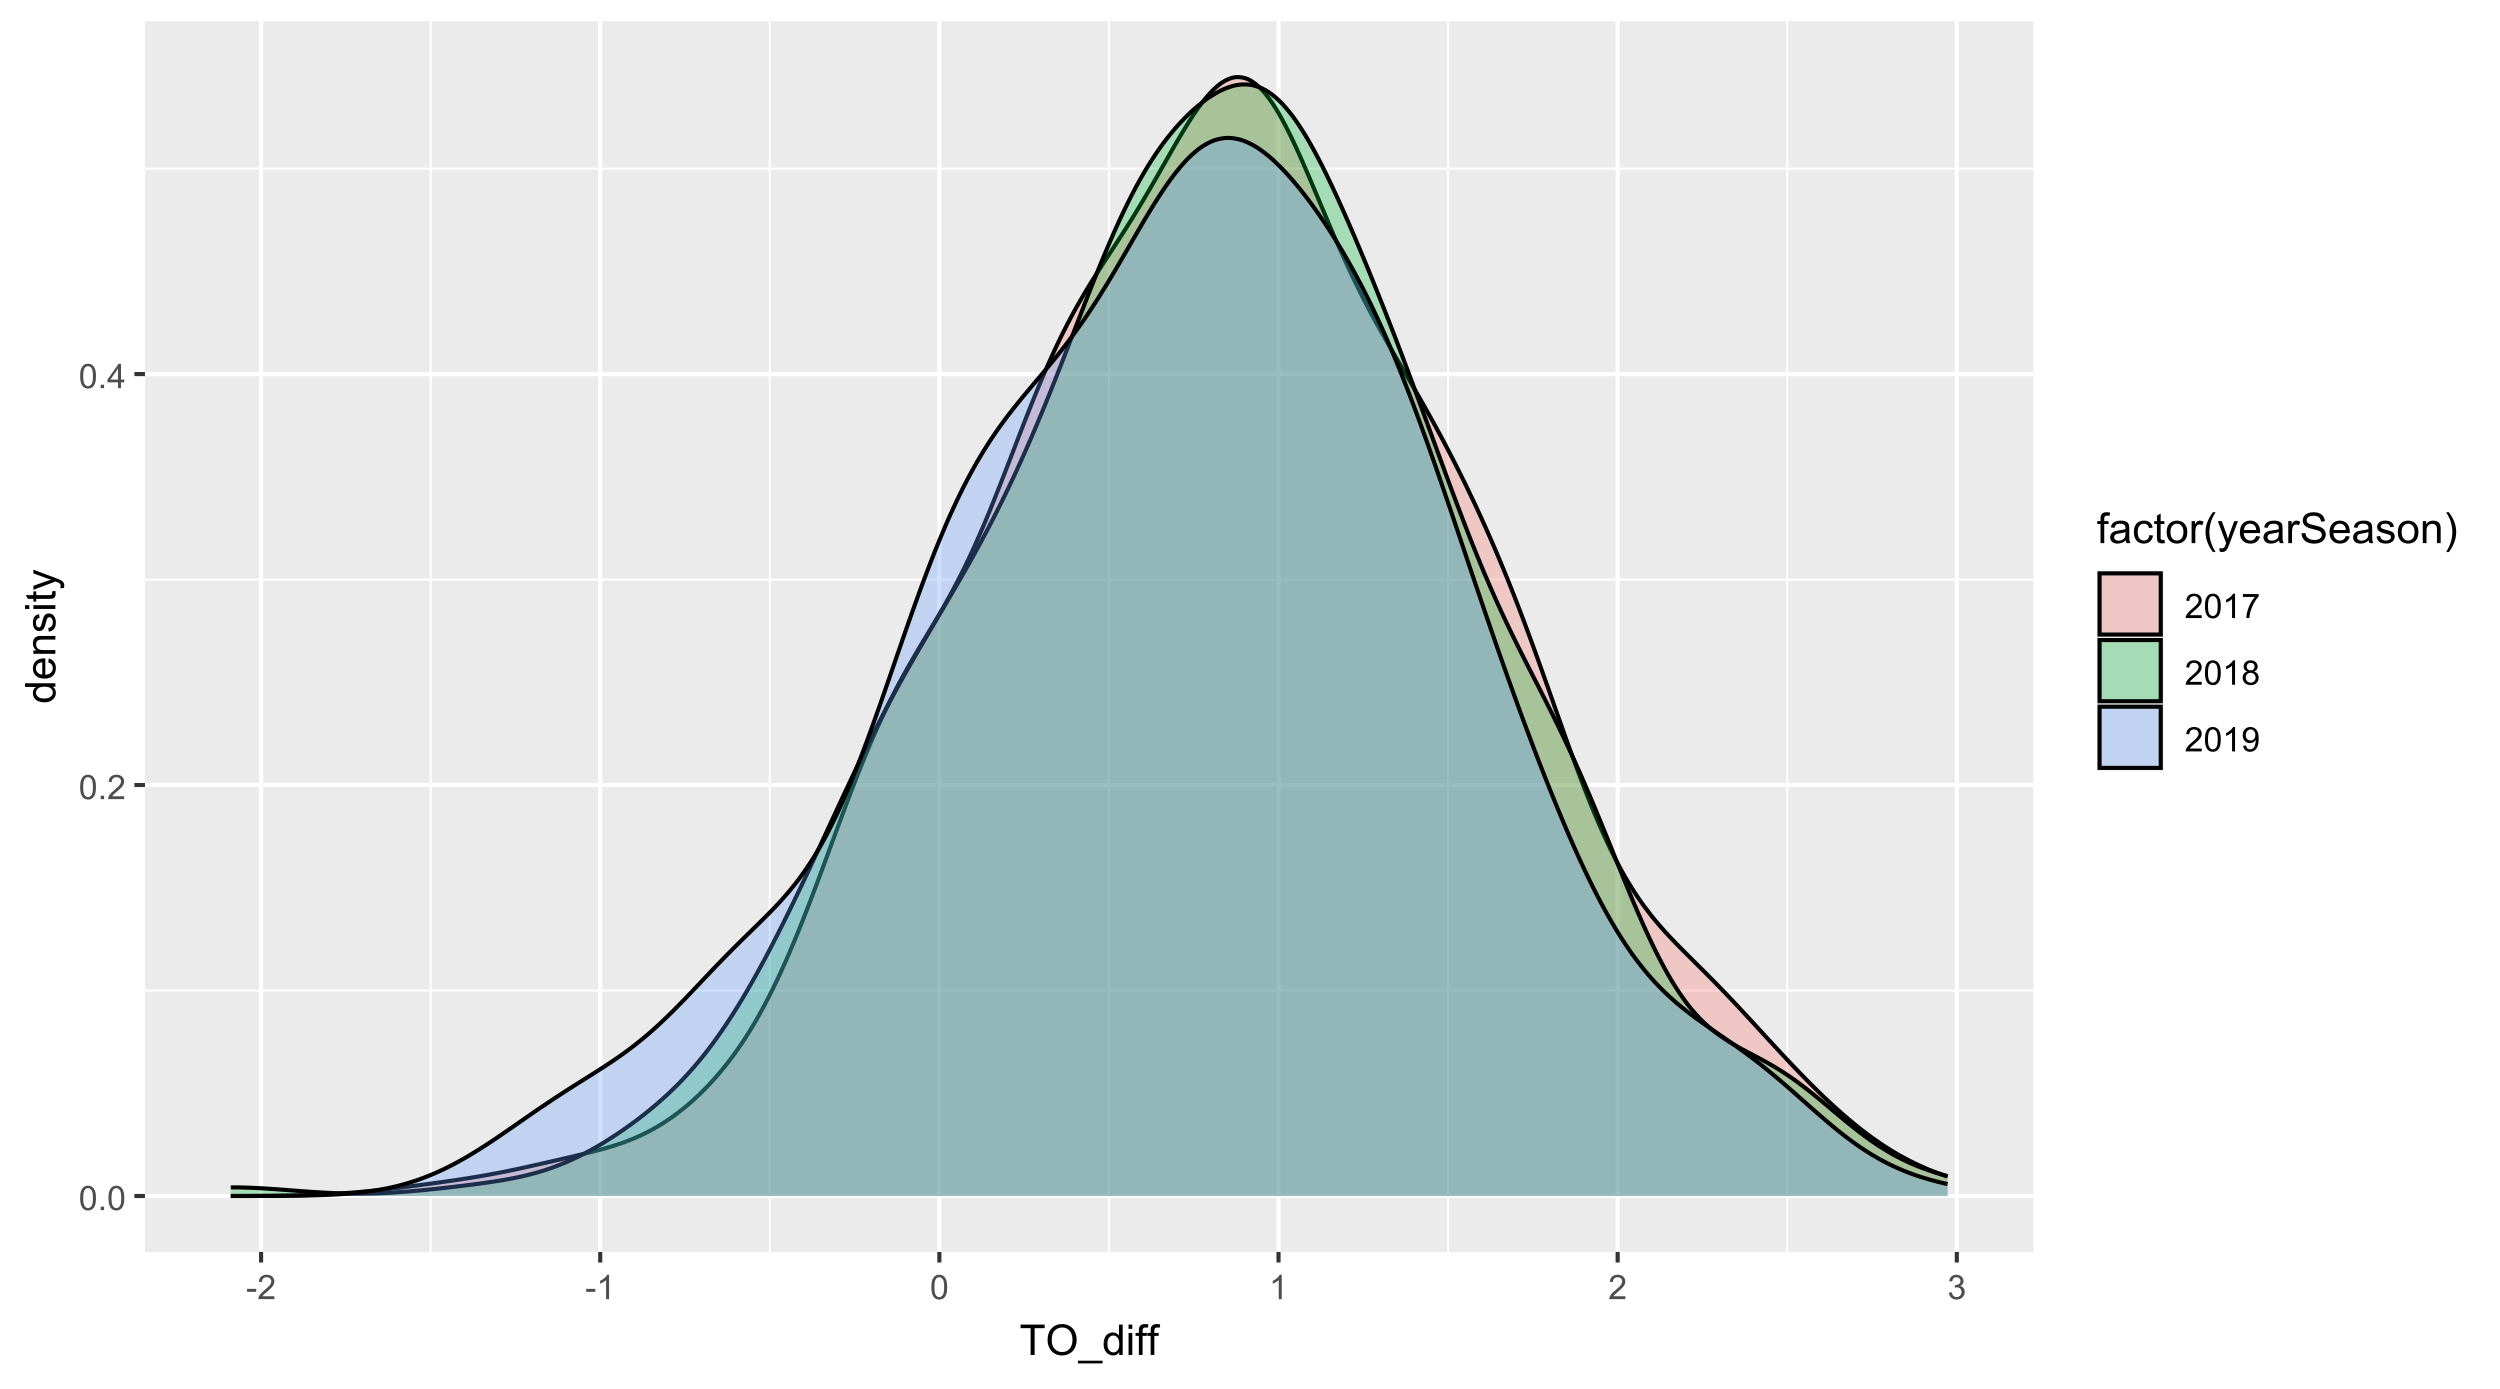 <?xml version="1.0" encoding="UTF-8"?>
<svg xmlns="http://www.w3.org/2000/svg" xmlns:xlink="http://www.w3.org/1999/xlink" width="648" height="360" viewBox="0 0 648 360">
<defs>
<g>
<g id="glyph-0-0">
<path d="M 0.367 -3.105 C 0.367 -3.852 0.441 -4.449 0.594 -4.906 C 0.75 -5.359 0.977 -5.711 1.277 -5.957 C 1.582 -6.203 1.961 -6.324 2.418 -6.324 C 2.758 -6.324 3.055 -6.258 3.309 -6.121 C 3.562 -5.984 3.773 -5.789 3.941 -5.531 C 4.105 -5.277 4.238 -4.965 4.332 -4.594 C 4.426 -4.227 4.473 -3.73 4.473 -3.105 C 4.473 -2.367 4.398 -1.77 4.246 -1.316 C 4.094 -0.863 3.867 -0.512 3.562 -0.266 C 3.262 -0.016 2.879 0.109 2.418 0.109 C 1.812 0.109 1.336 -0.109 0.988 -0.547 C 0.574 -1.07 0.367 -1.922 0.367 -3.105 M 1.16 -3.105 C 1.16 -2.074 1.281 -1.383 1.523 -1.043 C 1.766 -0.699 2.062 -0.527 2.418 -0.527 C 2.773 -0.527 3.074 -0.699 3.316 -1.043 C 3.559 -1.387 3.68 -2.074 3.68 -3.105 C 3.68 -4.145 3.559 -4.832 3.316 -5.172 C 3.074 -5.516 2.773 -5.684 2.41 -5.684 C 2.055 -5.684 1.773 -5.535 1.559 -5.234 C 1.293 -4.852 1.16 -4.141 1.16 -3.105 Z M 1.16 -3.105 "/>
</g>
<g id="glyph-0-1">
<path d="M 0.801 0 L 0.801 -0.883 L 1.68 -0.883 L 1.68 0 Z M 0.801 0 "/>
</g>
<g id="glyph-0-2">
<path d="M 4.43 -0.742 L 4.43 0 L 0.266 0 C 0.262 -0.188 0.289 -0.367 0.355 -0.539 C 0.461 -0.82 0.633 -1.102 0.867 -1.375 C 1.098 -1.648 1.438 -1.969 1.879 -2.328 C 2.562 -2.891 3.023 -3.336 3.266 -3.664 C 3.508 -3.992 3.625 -4.301 3.625 -4.594 C 3.625 -4.898 3.516 -5.16 3.297 -5.367 C 3.078 -5.578 2.793 -5.684 2.441 -5.684 C 2.066 -5.684 1.77 -5.574 1.547 -5.352 C 1.324 -5.125 1.211 -4.816 1.207 -4.422 L 0.414 -4.504 C 0.469 -5.098 0.672 -5.547 1.027 -5.859 C 1.383 -6.168 1.859 -6.324 2.457 -6.324 C 3.062 -6.324 3.539 -6.156 3.895 -5.824 C 4.246 -5.488 4.422 -5.07 4.422 -4.578 C 4.422 -4.324 4.371 -4.078 4.266 -3.832 C 4.164 -3.59 3.992 -3.332 3.754 -3.062 C 3.516 -2.793 3.117 -2.426 2.562 -1.957 C 2.098 -1.566 1.801 -1.301 1.668 -1.164 C 1.535 -1.023 1.426 -0.883 1.34 -0.742 Z M 4.43 -0.742 "/>
</g>
<g id="glyph-0-3">
<path d="M 2.844 0 L 2.844 -1.508 L 0.113 -1.508 L 0.113 -2.219 L 2.988 -6.301 L 3.617 -6.301 L 3.617 -2.219 L 4.469 -2.219 L 4.469 -1.508 L 3.617 -1.508 L 3.617 0 L 2.844 0 M 2.844 -2.219 L 2.844 -5.059 L 0.871 -2.219 Z M 2.844 -2.219 "/>
</g>
<g id="glyph-0-4">
<path d="M 0.281 -1.891 L 0.281 -2.668 L 2.656 -2.668 L 2.656 -1.891 Z M 0.281 -1.891 "/>
</g>
<g id="glyph-0-5">
<path d="M 3.277 0 L 2.504 0 L 2.504 -4.93 C 2.32 -4.75 2.074 -4.574 1.773 -4.395 C 1.469 -4.219 1.199 -4.086 0.957 -3.996 L 0.957 -4.742 C 1.391 -4.945 1.77 -5.195 2.094 -5.484 C 2.418 -5.773 2.645 -6.055 2.781 -6.324 L 3.277 -6.324 Z M 3.277 0 "/>
</g>
<g id="glyph-0-6">
<path d="M 0.371 -1.664 L 1.145 -1.766 C 1.23 -1.328 1.383 -1.012 1.598 -0.82 C 1.809 -0.625 2.07 -0.527 2.375 -0.527 C 2.738 -0.527 3.047 -0.656 3.297 -0.906 C 3.547 -1.16 3.672 -1.473 3.676 -1.844 C 3.672 -2.199 3.559 -2.492 3.324 -2.723 C 3.094 -2.953 2.797 -3.066 2.441 -3.066 C 2.293 -3.066 2.113 -3.039 1.895 -2.98 L 1.98 -3.66 C 2.031 -3.656 2.074 -3.652 2.105 -3.652 C 2.434 -3.652 2.73 -3.738 2.996 -3.91 C 3.258 -4.082 3.391 -4.348 3.391 -4.703 C 3.391 -4.988 3.293 -5.223 3.102 -5.41 C 2.91 -5.598 2.664 -5.688 2.359 -5.688 C 2.059 -5.688 1.809 -5.594 1.605 -5.406 C 1.406 -5.215 1.277 -4.934 1.219 -4.555 L 0.445 -4.691 C 0.543 -5.211 0.758 -5.613 1.09 -5.898 C 1.426 -6.184 1.844 -6.324 2.344 -6.324 C 2.688 -6.324 3.004 -6.25 3.293 -6.105 C 3.582 -5.957 3.801 -5.754 3.957 -5.5 C 4.109 -5.246 4.184 -4.973 4.184 -4.688 C 4.184 -4.414 4.113 -4.168 3.965 -3.945 C 3.82 -3.723 3.605 -3.543 3.316 -3.41 C 3.691 -3.324 3.98 -3.148 4.184 -2.875 C 4.391 -2.605 4.496 -2.266 4.496 -1.859 C 4.496 -1.312 4.293 -0.844 3.895 -0.461 C 3.492 -0.078 2.984 0.113 2.371 0.113 C 1.82 0.113 1.359 -0.055 0.996 -0.383 C 0.629 -0.711 0.422 -1.141 0.371 -1.664 Z M 0.371 -1.664 "/>
</g>
<g id="glyph-0-7">
<path d="M 0.418 -5.473 L 0.418 -6.219 L 4.496 -6.219 L 4.496 -5.617 C 4.094 -5.188 3.695 -4.621 3.301 -3.914 C 2.91 -3.207 2.605 -2.48 2.391 -1.73 C 2.234 -1.203 2.137 -0.629 2.094 0 L 1.297 0 C 1.305 -0.496 1.402 -1.094 1.59 -1.797 C 1.777 -2.496 2.043 -3.176 2.391 -3.828 C 2.738 -4.477 3.109 -5.027 3.504 -5.473 Z M 0.418 -5.473 "/>
</g>
<g id="glyph-0-8">
<path d="M 1.555 -3.418 C 1.234 -3.535 0.996 -3.699 0.844 -3.918 C 0.688 -4.137 0.609 -4.398 0.609 -4.699 C 0.609 -5.16 0.773 -5.543 1.105 -5.855 C 1.434 -6.168 1.871 -6.324 2.418 -6.324 C 2.969 -6.324 3.41 -6.164 3.746 -5.848 C 4.082 -5.527 4.25 -5.137 4.25 -4.68 C 4.25 -4.387 4.172 -4.133 4.02 -3.918 C 3.867 -3.699 3.633 -3.535 3.32 -3.418 C 3.707 -3.289 4.004 -3.086 4.203 -2.805 C 4.406 -2.523 4.508 -2.191 4.508 -1.801 C 4.508 -1.262 4.316 -0.809 3.938 -0.441 C 3.555 -0.074 3.055 0.109 2.434 0.109 C 1.809 0.109 1.309 -0.078 0.93 -0.445 C 0.547 -0.812 0.355 -1.273 0.355 -1.82 C 0.355 -2.23 0.461 -2.574 0.668 -2.852 C 0.875 -3.129 1.172 -3.316 1.555 -3.418 M 1.402 -4.727 C 1.402 -4.43 1.496 -4.184 1.688 -3.996 C 1.879 -3.809 2.129 -3.711 2.438 -3.711 C 2.734 -3.711 2.977 -3.805 3.168 -3.992 C 3.359 -4.18 3.453 -4.41 3.453 -4.684 C 3.453 -4.969 3.355 -5.207 3.16 -5.398 C 2.965 -5.594 2.719 -5.688 2.43 -5.688 C 2.133 -5.688 1.887 -5.594 1.691 -5.406 C 1.5 -5.215 1.402 -4.988 1.402 -4.727 M 1.152 -1.816 C 1.152 -1.598 1.203 -1.383 1.309 -1.176 C 1.414 -0.973 1.57 -0.812 1.773 -0.699 C 1.98 -0.586 2.203 -0.527 2.441 -0.527 C 2.809 -0.527 3.117 -0.648 3.355 -0.887 C 3.598 -1.121 3.719 -1.426 3.719 -1.793 C 3.719 -2.164 3.594 -2.473 3.344 -2.715 C 3.098 -2.961 2.789 -3.082 2.414 -3.082 C 2.051 -3.082 1.75 -2.961 1.512 -2.719 C 1.27 -2.48 1.152 -2.18 1.152 -1.816 Z M 1.152 -1.816 "/>
</g>
<g id="glyph-0-9">
<path d="M 0.48 -1.457 L 1.227 -1.527 C 1.289 -1.176 1.406 -0.922 1.586 -0.766 C 1.762 -0.605 1.992 -0.527 2.27 -0.527 C 2.508 -0.527 2.715 -0.582 2.895 -0.691 C 3.074 -0.801 3.219 -0.945 3.336 -1.129 C 3.449 -1.309 3.543 -1.555 3.621 -1.863 C 3.699 -2.176 3.738 -2.488 3.738 -2.809 C 3.738 -2.844 3.738 -2.895 3.734 -2.965 C 3.578 -2.719 3.367 -2.52 3.102 -2.367 C 2.832 -2.211 2.543 -2.137 2.23 -2.137 C 1.707 -2.137 1.266 -2.324 0.906 -2.703 C 0.547 -3.082 0.367 -3.578 0.367 -4.199 C 0.367 -4.836 0.555 -5.352 0.93 -5.742 C 1.309 -6.129 1.777 -6.324 2.348 -6.324 C 2.754 -6.324 3.129 -6.215 3.469 -5.996 C 3.809 -5.773 4.066 -5.461 4.242 -5.051 C 4.418 -4.645 4.508 -4.051 4.508 -3.277 C 4.508 -2.473 4.422 -1.832 4.246 -1.355 C 4.07 -0.879 3.812 -0.516 3.465 -0.266 C 3.121 -0.016 2.715 0.109 2.25 0.109 C 1.758 0.109 1.355 -0.031 1.043 -0.305 C 0.73 -0.578 0.543 -0.961 0.48 -1.457 M 3.648 -4.238 C 3.648 -4.68 3.531 -5.031 3.293 -5.293 C 3.059 -5.555 2.773 -5.684 2.441 -5.684 C 2.098 -5.684 1.797 -5.543 1.543 -5.266 C 1.289 -4.984 1.16 -4.617 1.16 -4.172 C 1.16 -3.77 1.281 -3.445 1.523 -3.195 C 1.766 -2.945 2.062 -2.82 2.418 -2.82 C 2.777 -2.82 3.07 -2.945 3.301 -3.195 C 3.531 -3.445 3.648 -3.793 3.648 -4.238 Z M 3.648 -4.238 "/>
</g>
<g id="glyph-1-0">
<path d="M 2.852 0 L 2.852 -6.945 L 0.258 -6.945 L 0.258 -7.875 L 6.5 -7.875 L 6.5 -6.945 L 3.895 -6.945 L 3.895 0 Z M 2.852 0 "/>
</g>
<g id="glyph-1-1">
<path d="M 0.531 -3.836 C 0.531 -5.141 0.883 -6.164 1.586 -6.906 C 2.285 -7.645 3.191 -8.016 4.301 -8.016 C 5.027 -8.016 5.684 -7.84 6.27 -7.492 C 6.852 -7.145 7.297 -6.66 7.602 -6.039 C 7.91 -5.418 8.062 -4.715 8.062 -3.926 C 8.062 -3.129 7.902 -2.414 7.578 -1.781 C 7.258 -1.152 6.801 -0.676 6.211 -0.352 C 5.617 -0.027 4.98 0.133 4.297 0.133 C 3.555 0.133 2.895 -0.043 2.309 -0.402 C 1.727 -0.762 1.285 -1.25 0.984 -1.867 C 0.684 -2.488 0.531 -3.145 0.531 -3.836 M 1.605 -3.82 C 1.605 -2.871 1.859 -2.121 2.371 -1.578 C 2.883 -1.031 3.523 -0.758 4.293 -0.758 C 5.074 -0.758 5.723 -1.031 6.227 -1.586 C 6.734 -2.137 6.988 -2.918 6.988 -3.93 C 6.988 -4.574 6.879 -5.133 6.664 -5.609 C 6.445 -6.09 6.129 -6.457 5.711 -6.723 C 5.297 -6.984 4.828 -7.117 4.309 -7.117 C 3.57 -7.117 2.934 -6.863 2.402 -6.355 C 1.871 -5.852 1.605 -5.004 1.605 -3.82 Z M 1.605 -3.82 "/>
</g>
<g id="glyph-1-2">
<path d="M -0.168 2.188 L -0.168 1.488 L 6.242 1.488 L 6.242 2.188 Z M -0.168 2.188 "/>
</g>
<g id="glyph-1-3">
<path d="M 4.426 0 L 4.426 -0.719 C 4.062 -0.152 3.531 0.129 2.832 0.129 C 2.375 0.129 1.957 0.004 1.578 -0.246 C 1.195 -0.496 0.898 -0.848 0.691 -1.297 C 0.48 -1.746 0.375 -2.262 0.375 -2.848 C 0.375 -3.414 0.473 -3.934 0.66 -4.395 C 0.852 -4.859 1.137 -5.215 1.516 -5.461 C 1.895 -5.711 2.32 -5.832 2.789 -5.832 C 3.133 -5.832 3.438 -5.762 3.707 -5.617 C 3.977 -5.469 4.191 -5.281 4.359 -5.047 L 4.359 -7.875 L 5.324 -7.875 L 5.324 0 L 4.426 0 M 1.371 -2.848 C 1.371 -2.117 1.523 -1.57 1.832 -1.207 C 2.141 -0.848 2.504 -0.664 2.922 -0.664 C 3.344 -0.664 3.703 -0.84 4 -1.184 C 4.293 -1.531 4.441 -2.059 4.441 -2.766 C 4.441 -3.547 4.293 -4.121 3.992 -4.484 C 3.691 -4.852 3.32 -5.031 2.879 -5.031 C 2.449 -5.031 2.09 -4.855 1.801 -4.508 C 1.516 -4.156 1.371 -3.602 1.371 -2.848 Z M 1.371 -2.848 "/>
</g>
<g id="glyph-1-4">
<path d="M 0.73 -6.762 L 0.73 -7.875 L 1.695 -7.875 L 1.695 -6.762 L 0.73 -6.762 M 0.73 0 L 0.73 -5.703 L 1.695 -5.703 L 1.695 0 Z M 0.73 0 "/>
</g>
<g id="glyph-1-5">
<path d="M 0.957 0 L 0.957 -4.953 L 0.102 -4.953 L 0.102 -5.703 L 0.957 -5.703 L 0.957 -6.312 C 0.957 -6.695 0.988 -6.98 1.059 -7.164 C 1.152 -7.414 1.316 -7.617 1.551 -7.773 C 1.785 -7.93 2.113 -8.008 2.535 -8.008 C 2.809 -8.008 3.109 -7.977 3.438 -7.91 L 3.293 -7.07 C 3.094 -7.105 2.902 -7.121 2.723 -7.121 C 2.43 -7.121 2.223 -7.059 2.102 -6.934 C 1.977 -6.809 1.918 -6.574 1.918 -6.23 L 1.918 -5.703 L 3.031 -5.703 L 3.031 -4.953 L 1.918 -4.953 L 1.918 0 Z M 0.957 0 "/>
</g>
<g id="glyph-1-6">
<path d="M 4.445 -0.703 C 4.09 -0.398 3.746 -0.184 3.414 -0.059 C 3.082 0.066 2.727 0.129 2.348 0.129 C 1.719 0.129 1.238 -0.023 0.902 -0.332 C 0.566 -0.637 0.398 -1.027 0.398 -1.504 C 0.398 -1.781 0.461 -2.039 0.59 -2.27 C 0.715 -2.5 0.883 -2.688 1.086 -2.824 C 1.293 -2.965 1.523 -3.07 1.781 -3.141 C 1.973 -3.191 2.258 -3.242 2.641 -3.289 C 3.422 -3.379 3.996 -3.492 4.367 -3.621 C 4.371 -3.754 4.371 -3.836 4.371 -3.871 C 4.371 -4.266 4.281 -4.543 4.098 -4.703 C 3.852 -4.922 3.484 -5.031 2.996 -5.031 C 2.543 -5.031 2.207 -4.953 1.988 -4.793 C 1.773 -4.633 1.613 -4.352 1.508 -3.949 L 0.562 -4.078 C 0.648 -4.48 0.793 -4.809 0.988 -5.059 C 1.184 -5.305 1.469 -5.496 1.844 -5.633 C 2.215 -5.766 2.645 -5.832 3.137 -5.832 C 3.625 -5.832 4.02 -5.777 4.324 -5.66 C 4.629 -5.547 4.852 -5.402 4.996 -5.23 C 5.137 -5.055 5.238 -4.836 5.297 -4.57 C 5.328 -4.406 5.344 -4.109 5.344 -3.68 L 5.344 -2.391 C 5.344 -1.492 5.363 -0.922 5.406 -0.684 C 5.445 -0.445 5.527 -0.219 5.648 0 L 4.641 0 C 4.539 -0.199 4.477 -0.434 4.445 -0.703 M 4.367 -2.863 C 4.016 -2.719 3.488 -2.598 2.789 -2.496 C 2.391 -2.441 2.109 -2.375 1.945 -2.305 C 1.781 -2.234 1.652 -2.129 1.562 -1.988 C 1.473 -1.852 1.43 -1.699 1.43 -1.531 C 1.43 -1.273 1.527 -1.059 1.723 -0.887 C 1.918 -0.715 2.203 -0.629 2.578 -0.629 C 2.949 -0.629 3.281 -0.711 3.57 -0.871 C 3.863 -1.035 4.074 -1.258 4.211 -1.543 C 4.316 -1.762 4.367 -2.082 4.367 -2.508 Z M 4.367 -2.863 "/>
</g>
<g id="glyph-1-7">
<path d="M 4.445 -2.09 L 5.398 -1.965 C 5.293 -1.312 5.027 -0.797 4.602 -0.426 C 4.172 -0.055 3.648 0.129 3.023 0.129 C 2.242 0.129 1.617 -0.125 1.141 -0.637 C 0.668 -1.148 0.43 -1.879 0.43 -2.832 C 0.43 -3.445 0.531 -3.984 0.734 -4.445 C 0.941 -4.91 1.25 -5.254 1.668 -5.488 C 2.086 -5.719 2.539 -5.832 3.031 -5.832 C 3.648 -5.832 4.156 -5.676 4.551 -5.363 C 4.941 -5.051 5.195 -4.605 5.305 -4.027 L 4.367 -3.883 C 4.277 -4.266 4.117 -4.555 3.891 -4.75 C 3.664 -4.941 3.391 -5.039 3.066 -5.039 C 2.578 -5.039 2.184 -4.863 1.879 -4.516 C 1.574 -4.164 1.422 -3.613 1.422 -2.859 C 1.422 -2.09 1.57 -1.535 1.863 -1.188 C 2.156 -0.84 2.539 -0.664 3.012 -0.664 C 3.395 -0.664 3.711 -0.781 3.965 -1.016 C 4.219 -1.246 4.379 -1.605 4.445 -2.09 Z M 4.445 -2.09 "/>
</g>
<g id="glyph-1-8">
<path d="M 2.836 -0.863 L 2.977 -0.012 C 2.703 0.047 2.461 0.074 2.246 0.074 C 1.895 0.074 1.621 0.02 1.43 -0.09 C 1.234 -0.203 1.098 -0.348 1.02 -0.527 C 0.941 -0.711 0.902 -1.09 0.902 -1.672 L 0.902 -4.953 L 0.195 -4.953 L 0.195 -5.703 L 0.902 -5.703 L 0.902 -7.117 L 1.863 -7.695 L 1.863 -5.703 L 2.836 -5.703 L 2.836 -4.953 L 1.863 -4.953 L 1.863 -1.617 C 1.863 -1.34 1.879 -1.164 1.914 -1.086 C 1.949 -1.008 2.004 -0.945 2.082 -0.898 C 2.16 -0.852 2.27 -0.828 2.41 -0.828 C 2.52 -0.828 2.66 -0.84 2.836 -0.863 Z M 2.836 -0.863 "/>
</g>
<g id="glyph-1-9">
<path d="M 0.367 -2.852 C 0.367 -3.91 0.66 -4.691 1.246 -5.199 C 1.738 -5.621 2.336 -5.832 3.039 -5.832 C 3.824 -5.832 4.465 -5.574 4.961 -5.062 C 5.461 -4.547 5.711 -3.84 5.711 -2.934 C 5.711 -2.199 5.598 -1.621 5.379 -1.199 C 5.16 -0.781 4.84 -0.453 4.418 -0.219 C 3.996 0.012 3.539 0.129 3.039 0.129 C 2.242 0.129 1.598 -0.129 1.105 -0.641 C 0.613 -1.152 0.367 -1.891 0.367 -2.852 M 1.359 -2.852 C 1.359 -2.121 1.52 -1.574 1.836 -1.211 C 2.156 -0.848 2.555 -0.664 3.039 -0.664 C 3.52 -0.664 3.918 -0.848 4.238 -1.215 C 4.555 -1.578 4.715 -2.137 4.715 -2.883 C 4.715 -3.59 4.555 -4.125 4.234 -4.488 C 3.914 -4.852 3.516 -5.031 3.039 -5.031 C 2.555 -5.031 2.156 -4.852 1.836 -4.492 C 1.52 -4.129 1.359 -3.582 1.359 -2.852 Z M 1.359 -2.852 "/>
</g>
<g id="glyph-1-10">
<path d="M 0.715 0 L 0.715 -5.703 L 1.586 -5.703 L 1.586 -4.84 C 1.805 -5.242 2.012 -5.512 2.199 -5.641 C 2.387 -5.77 2.594 -5.832 2.82 -5.832 C 3.145 -5.832 3.477 -5.73 3.812 -5.523 L 3.48 -4.625 C 3.242 -4.766 3.008 -4.832 2.773 -4.836 C 2.559 -4.832 2.371 -4.77 2.203 -4.645 C 2.035 -4.516 1.914 -4.34 1.844 -4.113 C 1.734 -3.77 1.68 -3.395 1.68 -2.984 L 1.68 0 Z M 0.715 0 "/>
</g>
<g id="glyph-1-11">
<path d="M 2.574 2.316 C 2.039 1.641 1.59 0.855 1.219 -0.047 C 0.852 -0.949 0.664 -1.887 0.664 -2.852 C 0.664 -3.703 0.805 -4.52 1.078 -5.301 C 1.402 -6.207 1.898 -7.109 2.574 -8.008 L 3.266 -8.008 C 2.832 -7.262 2.547 -6.73 2.406 -6.414 C 2.188 -5.918 2.016 -5.402 1.891 -4.867 C 1.738 -4.195 1.66 -3.523 1.66 -2.848 C 1.66 -1.125 2.195 0.598 3.266 2.316 Z M 2.574 2.316 "/>
</g>
<g id="glyph-1-12">
<path d="M 0.684 2.195 L 0.574 1.289 C 0.785 1.348 0.969 1.375 1.129 1.375 C 1.344 1.375 1.516 1.34 1.645 1.266 C 1.773 1.195 1.879 1.094 1.961 0.969 C 2.02 0.871 2.121 0.629 2.258 0.246 C 2.273 0.195 2.301 0.113 2.344 0.012 L 0.176 -5.703 L 1.219 -5.703 L 2.406 -2.402 C 2.559 -1.98 2.699 -1.543 2.82 -1.078 C 2.93 -1.523 3.062 -1.957 3.219 -2.379 L 4.438 -5.703 L 5.402 -5.703 L 3.234 0.098 C 3 0.723 2.82 1.156 2.691 1.391 C 2.52 1.711 2.32 1.945 2.102 2.094 C 1.879 2.242 1.613 2.316 1.305 2.316 C 1.117 2.316 0.91 2.277 0.684 2.195 Z M 0.684 2.195 "/>
</g>
<g id="glyph-1-13">
<path d="M 4.629 -1.836 L 5.629 -1.715 C 5.473 -1.129 5.18 -0.676 4.754 -0.355 C 4.328 -0.031 3.781 0.129 3.121 0.129 C 2.285 0.129 1.625 -0.129 1.137 -0.641 C 0.648 -1.156 0.402 -1.875 0.402 -2.805 C 0.402 -3.762 0.648 -4.508 1.145 -5.039 C 1.637 -5.566 2.277 -5.832 3.066 -5.832 C 3.828 -5.832 4.453 -5.574 4.938 -5.055 C 5.418 -4.535 5.66 -3.805 5.66 -2.863 C 5.66 -2.805 5.66 -2.719 5.656 -2.605 L 1.402 -2.605 C 1.438 -1.977 1.613 -1.5 1.934 -1.164 C 2.254 -0.832 2.648 -0.664 3.125 -0.664 C 3.48 -0.664 3.781 -0.758 4.035 -0.945 C 4.285 -1.133 4.484 -1.43 4.629 -1.836 M 1.457 -3.398 L 4.641 -3.398 C 4.598 -3.879 4.477 -4.238 4.273 -4.48 C 3.969 -4.852 3.566 -5.039 3.078 -5.039 C 2.633 -5.039 2.262 -4.891 1.957 -4.594 C 1.656 -4.297 1.488 -3.898 1.457 -3.398 Z M 1.457 -3.398 "/>
</g>
<g id="glyph-1-14">
<path d="M 0.492 -2.531 L 1.477 -2.617 C 1.523 -2.223 1.633 -1.898 1.801 -1.645 C 1.973 -1.395 2.234 -1.191 2.594 -1.035 C 2.953 -0.879 3.355 -0.801 3.805 -0.801 C 4.199 -0.801 4.551 -0.859 4.855 -0.977 C 5.16 -1.094 5.387 -1.258 5.535 -1.465 C 5.684 -1.668 5.758 -1.895 5.758 -2.137 C 5.758 -2.383 5.688 -2.602 5.543 -2.785 C 5.398 -2.969 5.164 -3.125 4.836 -3.25 C 4.621 -3.332 4.156 -3.461 3.434 -3.633 C 2.707 -3.809 2.203 -3.973 1.914 -4.125 C 1.535 -4.32 1.258 -4.566 1.07 -4.859 C 0.887 -5.148 0.797 -5.477 0.797 -5.84 C 0.797 -6.234 0.906 -6.605 1.133 -6.953 C 1.359 -7.297 1.688 -7.562 2.121 -7.738 C 2.555 -7.918 3.035 -8.008 3.566 -8.008 C 4.148 -8.008 4.664 -7.914 5.109 -7.727 C 5.555 -7.539 5.898 -7.262 6.141 -6.898 C 6.379 -6.531 6.508 -6.117 6.527 -5.656 L 5.527 -5.582 C 5.473 -6.078 5.293 -6.453 4.98 -6.707 C 4.672 -6.961 4.215 -7.09 3.609 -7.09 C 2.98 -7.09 2.52 -6.973 2.23 -6.742 C 1.945 -6.512 1.801 -6.234 1.801 -5.906 C 1.801 -5.625 1.902 -5.391 2.105 -5.211 C 2.305 -5.027 2.828 -4.84 3.676 -4.648 C 4.523 -4.457 5.105 -4.289 5.418 -4.148 C 5.879 -3.934 6.215 -3.668 6.434 -3.344 C 6.652 -3.02 6.762 -2.645 6.762 -2.223 C 6.762 -1.805 6.641 -1.41 6.402 -1.039 C 6.164 -0.668 5.816 -0.379 5.367 -0.176 C 4.918 0.031 4.414 0.133 3.852 0.133 C 3.137 0.133 2.543 0.031 2.059 -0.176 C 1.578 -0.387 1.199 -0.699 0.926 -1.113 C 0.652 -1.531 0.508 -2.004 0.492 -2.531 Z M 0.492 -2.531 "/>
</g>
<g id="glyph-1-15">
<path d="M 0.34 -1.703 L 1.293 -1.852 C 1.348 -1.469 1.496 -1.176 1.742 -0.973 C 1.988 -0.77 2.332 -0.664 2.773 -0.664 C 3.215 -0.664 3.547 -0.758 3.758 -0.938 C 3.977 -1.117 4.082 -1.332 4.082 -1.574 C 4.082 -1.793 3.988 -1.965 3.797 -2.09 C 3.664 -2.176 3.336 -2.285 2.809 -2.418 C 2.102 -2.598 1.609 -2.75 1.336 -2.883 C 1.062 -3.012 0.852 -3.191 0.711 -3.426 C 0.57 -3.656 0.5 -3.91 0.5 -4.188 C 0.5 -4.445 0.559 -4.68 0.676 -4.895 C 0.789 -5.113 0.949 -5.293 1.148 -5.438 C 1.301 -5.547 1.504 -5.641 1.766 -5.719 C 2.023 -5.793 2.301 -5.832 2.602 -5.832 C 3.047 -5.832 3.441 -5.77 3.777 -5.641 C 4.117 -5.512 4.367 -5.336 4.527 -5.117 C 4.688 -4.895 4.801 -4.602 4.859 -4.234 L 3.914 -4.102 C 3.871 -4.398 3.75 -4.625 3.543 -4.789 C 3.336 -4.957 3.047 -5.039 2.668 -5.039 C 2.227 -5.039 1.91 -4.965 1.719 -4.816 C 1.527 -4.672 1.434 -4.5 1.434 -4.301 C 1.434 -4.176 1.473 -4.062 1.551 -3.965 C 1.633 -3.859 1.754 -3.773 1.922 -3.707 C 2.02 -3.672 2.305 -3.586 2.777 -3.461 C 3.461 -3.277 3.938 -3.125 4.207 -3.012 C 4.48 -2.895 4.691 -2.727 4.844 -2.504 C 5 -2.281 5.074 -2.004 5.074 -1.676 C 5.074 -1.352 4.98 -1.051 4.793 -0.766 C 4.605 -0.48 4.336 -0.262 3.98 -0.105 C 3.625 0.051 3.223 0.129 2.777 0.129 C 2.035 0.129 1.473 -0.023 1.082 -0.332 C 0.695 -0.641 0.445 -1.098 0.34 -1.703 Z M 0.34 -1.703 "/>
</g>
<g id="glyph-1-16">
<path d="M 0.727 0 L 0.727 -5.703 L 1.594 -5.703 L 1.594 -4.895 C 2.016 -5.52 2.621 -5.832 3.41 -5.832 C 3.754 -5.832 4.07 -5.77 4.359 -5.648 C 4.648 -5.523 4.863 -5.363 5.008 -5.16 C 5.148 -4.961 5.25 -4.723 5.305 -4.445 C 5.344 -4.27 5.359 -3.953 5.359 -3.508 L 5.359 0 L 4.395 0 L 4.395 -3.469 C 4.395 -3.863 4.355 -4.156 4.281 -4.352 C 4.207 -4.547 4.07 -4.703 3.879 -4.82 C 3.688 -4.938 3.465 -4.996 3.207 -4.996 C 2.793 -4.996 2.438 -4.863 2.141 -4.602 C 1.84 -4.34 1.691 -3.844 1.691 -3.117 L 1.691 0 Z M 0.727 0 "/>
</g>
<g id="glyph-1-17">
<path d="M 1.359 2.316 L 0.664 2.316 C 1.738 0.598 2.273 -1.125 2.273 -2.848 C 2.273 -3.52 2.195 -4.188 2.039 -4.852 C 1.918 -5.387 1.75 -5.902 1.531 -6.398 C 1.391 -6.719 1.102 -7.258 0.664 -8.008 L 1.359 -8.008 C 2.031 -7.109 2.531 -6.207 2.852 -5.301 C 3.129 -4.52 3.266 -3.703 3.266 -2.852 C 3.266 -1.887 3.082 -0.949 2.711 -0.047 C 2.34 0.855 1.891 1.641 1.359 2.316 Z M 1.359 2.316 "/>
</g>
<g id="glyph-2-0">
<path d="M 0 -4.426 L -0.719 -4.426 C -0.152 -4.062 0.129 -3.531 0.129 -2.832 C 0.129 -2.375 0.004 -1.957 -0.246 -1.578 C -0.496 -1.195 -0.848 -0.898 -1.297 -0.691 C -1.746 -0.48 -2.262 -0.375 -2.848 -0.375 C -3.414 -0.375 -3.934 -0.473 -4.395 -0.66 C -4.859 -0.852 -5.215 -1.137 -5.461 -1.516 C -5.711 -1.895 -5.832 -2.32 -5.832 -2.789 C -5.832 -3.133 -5.762 -3.438 -5.617 -3.707 C -5.469 -3.977 -5.281 -4.191 -5.047 -4.359 L -7.875 -4.363 L -7.875 -5.324 L 0 -5.324 L 0 -4.426 M -2.848 -1.371 C -2.117 -1.371 -1.57 -1.523 -1.207 -1.832 C -0.848 -2.141 -0.664 -2.504 -0.664 -2.922 C -0.664 -3.344 -0.84 -3.703 -1.184 -4 C -1.531 -4.293 -2.059 -4.441 -2.766 -4.441 C -3.547 -4.441 -4.121 -4.293 -4.484 -3.992 C -4.852 -3.691 -5.031 -3.32 -5.031 -2.879 C -5.031 -2.449 -4.855 -2.09 -4.508 -1.801 C -4.156 -1.516 -3.602 -1.371 -2.848 -1.371 Z M -2.848 -1.371 "/>
</g>
<g id="glyph-2-1">
<path d="M -1.836 -4.629 L -1.715 -5.629 C -1.129 -5.473 -0.676 -5.18 -0.355 -4.754 C -0.031 -4.328 0.129 -3.781 0.129 -3.121 C 0.129 -2.285 -0.129 -1.625 -0.641 -1.137 C -1.156 -0.648 -1.875 -0.402 -2.805 -0.402 C -3.762 -0.402 -4.508 -0.648 -5.039 -1.145 C -5.566 -1.637 -5.832 -2.277 -5.832 -3.066 C -5.832 -3.828 -5.574 -4.453 -5.055 -4.938 C -4.535 -5.418 -3.805 -5.66 -2.863 -5.66 C -2.805 -5.66 -2.719 -5.66 -2.605 -5.656 L -2.605 -1.402 C -1.977 -1.438 -1.5 -1.613 -1.164 -1.934 C -0.832 -2.254 -0.664 -2.648 -0.664 -3.125 C -0.664 -3.48 -0.758 -3.781 -0.945 -4.035 C -1.133 -4.285 -1.43 -4.484 -1.836 -4.629 M -3.398 -1.457 L -3.398 -4.641 C -3.879 -4.598 -4.238 -4.477 -4.48 -4.273 C -4.852 -3.969 -5.039 -3.566 -5.039 -3.078 C -5.039 -2.633 -4.891 -2.262 -4.594 -1.957 C -4.297 -1.656 -3.898 -1.488 -3.398 -1.457 Z M -3.398 -1.457 "/>
</g>
<g id="glyph-2-2">
<path d="M 0 -0.727 L -5.703 -0.727 L -5.703 -1.594 L -4.895 -1.594 C -5.52 -2.016 -5.832 -2.621 -5.832 -3.41 C -5.832 -3.754 -5.77 -4.07 -5.648 -4.359 C -5.523 -4.648 -5.363 -4.863 -5.16 -5.008 C -4.961 -5.148 -4.723 -5.25 -4.445 -5.305 C -4.27 -5.344 -3.953 -5.359 -3.508 -5.359 L 0 -5.359 L 0 -4.395 L -3.469 -4.395 C -3.863 -4.395 -4.156 -4.355 -4.352 -4.281 C -4.547 -4.207 -4.703 -4.07 -4.82 -3.879 C -4.938 -3.688 -4.996 -3.465 -4.996 -3.207 C -4.996 -2.793 -4.863 -2.438 -4.602 -2.141 C -4.34 -1.84 -3.844 -1.691 -3.117 -1.691 L 0 -1.691 Z M 0 -0.727 "/>
</g>
<g id="glyph-2-3">
<path d="M -1.703 -0.34 L -1.852 -1.293 C -1.469 -1.348 -1.176 -1.496 -0.973 -1.742 C -0.77 -1.988 -0.664 -2.332 -0.664 -2.773 C -0.664 -3.215 -0.758 -3.547 -0.938 -3.758 C -1.117 -3.977 -1.332 -4.082 -1.574 -4.082 C -1.793 -4.082 -1.965 -3.988 -2.09 -3.797 C -2.176 -3.664 -2.285 -3.336 -2.418 -2.809 C -2.598 -2.102 -2.75 -1.609 -2.883 -1.336 C -3.012 -1.062 -3.191 -0.852 -3.426 -0.711 C -3.656 -0.57 -3.91 -0.5 -4.188 -0.5 C -4.445 -0.5 -4.68 -0.559 -4.895 -0.676 C -5.113 -0.789 -5.293 -0.949 -5.438 -1.148 C -5.547 -1.301 -5.641 -1.504 -5.719 -1.766 C -5.793 -2.023 -5.832 -2.301 -5.832 -2.602 C -5.832 -3.047 -5.77 -3.441 -5.641 -3.777 C -5.512 -4.117 -5.336 -4.367 -5.117 -4.527 C -4.895 -4.688 -4.602 -4.801 -4.234 -4.859 L -4.102 -3.914 C -4.398 -3.871 -4.625 -3.75 -4.789 -3.543 C -4.957 -3.336 -5.039 -3.047 -5.039 -2.668 C -5.039 -2.227 -4.965 -1.91 -4.816 -1.719 C -4.672 -1.527 -4.5 -1.434 -4.301 -1.434 C -4.176 -1.434 -4.062 -1.473 -3.965 -1.551 C -3.859 -1.633 -3.773 -1.754 -3.707 -1.922 C -3.672 -2.02 -3.586 -2.305 -3.461 -2.777 C -3.277 -3.461 -3.125 -3.938 -3.012 -4.207 C -2.895 -4.48 -2.727 -4.691 -2.504 -4.844 C -2.281 -5 -2.004 -5.074 -1.676 -5.074 C -1.352 -5.074 -1.051 -4.98 -0.766 -4.793 C -0.48 -4.605 -0.262 -4.336 -0.105 -3.98 C 0.051 -3.625 0.129 -3.223 0.129 -2.777 C 0.129 -2.035 -0.023 -1.473 -0.332 -1.082 C -0.641 -0.695 -1.098 -0.445 -1.703 -0.34 Z M -1.703 -0.34 "/>
</g>
<g id="glyph-2-4">
<path d="M -6.762 -0.73 L -7.875 -0.73 L -7.875 -1.699 L -6.762 -1.699 L -6.762 -0.73 M 0 -0.73 L -5.703 -0.73 L -5.703 -1.699 L 0 -1.695 Z M 0 -0.73 "/>
</g>
<g id="glyph-2-5">
<path d="M -0.863 -2.836 L -0.012 -2.977 C 0.047 -2.703 0.074 -2.461 0.074 -2.246 C 0.074 -1.895 0.02 -1.621 -0.09 -1.43 C -0.203 -1.234 -0.348 -1.098 -0.527 -1.02 C -0.711 -0.941 -1.09 -0.902 -1.672 -0.902 L -4.953 -0.902 L -4.953 -0.195 L -5.703 -0.195 L -5.703 -0.902 L -7.117 -0.902 L -7.695 -1.863 L -5.703 -1.863 L -5.703 -2.836 L -4.953 -2.836 L -4.953 -1.863 L -1.617 -1.863 C -1.34 -1.863 -1.164 -1.879 -1.086 -1.914 C -1.008 -1.949 -0.945 -2.004 -0.898 -2.082 C -0.852 -2.16 -0.828 -2.27 -0.828 -2.41 C -0.828 -2.52 -0.84 -2.66 -0.863 -2.836 Z M -0.863 -2.836 "/>
</g>
<g id="glyph-2-6">
<path d="M 2.195 -0.684 L 1.289 -0.574 C 1.348 -0.785 1.375 -0.969 1.375 -1.129 C 1.375 -1.344 1.34 -1.516 1.266 -1.645 C 1.195 -1.773 1.094 -1.879 0.969 -1.961 C 0.871 -2.02 0.629 -2.121 0.246 -2.258 C 0.195 -2.273 0.113 -2.301 0.012 -2.344 L -5.703 -0.176 L -5.703 -1.219 L -2.402 -2.406 C -1.98 -2.559 -1.543 -2.699 -1.078 -2.82 C -1.523 -2.93 -1.957 -3.062 -2.379 -3.219 L -5.703 -4.438 L -5.703 -5.402 L 0.098 -3.234 C 0.723 -3 1.156 -2.82 1.391 -2.691 C 1.711 -2.52 1.945 -2.32 2.094 -2.102 C 2.242 -1.879 2.316 -1.613 2.316 -1.305 C 2.316 -1.117 2.277 -0.91 2.195 -0.684 Z M 2.195 -0.684 "/>
</g>
</g>
<clipPath id="clip-0">
<path clip-rule="nonzero" d="M 37.574 5.48 L 527.062 5.48 L 527.062 324.512 L 37.574 324.512 Z M 37.574 5.48 "/>
</clipPath>
<clipPath id="clip-1">
<path clip-rule="nonzero" d="M 37.574 256 L 527.062 256 L 527.062 258 L 37.574 258 Z M 37.574 256 "/>
</clipPath>
<clipPath id="clip-2">
<path clip-rule="nonzero" d="M 37.574 149 L 527.062 149 L 527.062 151 L 37.574 151 Z M 37.574 149 "/>
</clipPath>
<clipPath id="clip-3">
<path clip-rule="nonzero" d="M 37.574 43 L 527.062 43 L 527.062 44 L 37.574 44 Z M 37.574 43 "/>
</clipPath>
<clipPath id="clip-4">
<path clip-rule="nonzero" d="M 111 5.48 L 112 5.48 L 112 324.512 L 111 324.512 Z M 111 5.48 "/>
</clipPath>
<clipPath id="clip-5">
<path clip-rule="nonzero" d="M 199 5.48 L 200 5.48 L 200 324.512 L 199 324.512 Z M 199 5.48 "/>
</clipPath>
<clipPath id="clip-6">
<path clip-rule="nonzero" d="M 287 5.48 L 288 5.48 L 288 324.512 L 287 324.512 Z M 287 5.48 "/>
</clipPath>
<clipPath id="clip-7">
<path clip-rule="nonzero" d="M 375 5.48 L 376 5.48 L 376 324.512 L 375 324.512 Z M 375 5.48 "/>
</clipPath>
<clipPath id="clip-8">
<path clip-rule="nonzero" d="M 462 5.48 L 464 5.48 L 464 324.512 L 462 324.512 Z M 462 5.48 "/>
</clipPath>
<clipPath id="clip-9">
<path clip-rule="nonzero" d="M 37.574 309 L 527.062 309 L 527.062 311 L 37.574 311 Z M 37.574 309 "/>
</clipPath>
<clipPath id="clip-10">
<path clip-rule="nonzero" d="M 37.574 202 L 527.062 202 L 527.062 205 L 37.574 205 Z M 37.574 202 "/>
</clipPath>
<clipPath id="clip-11">
<path clip-rule="nonzero" d="M 37.574 96 L 527.062 96 L 527.062 98 L 37.574 98 Z M 37.574 96 "/>
</clipPath>
<clipPath id="clip-12">
<path clip-rule="nonzero" d="M 67 5.48 L 69 5.48 L 69 324.512 L 67 324.512 Z M 67 5.48 "/>
</clipPath>
<clipPath id="clip-13">
<path clip-rule="nonzero" d="M 155 5.48 L 157 5.48 L 157 324.512 L 155 324.512 Z M 155 5.48 "/>
</clipPath>
<clipPath id="clip-14">
<path clip-rule="nonzero" d="M 242 5.48 L 245 5.48 L 245 324.512 L 242 324.512 Z M 242 5.48 "/>
</clipPath>
<clipPath id="clip-15">
<path clip-rule="nonzero" d="M 330 5.48 L 332 5.48 L 332 324.512 L 330 324.512 Z M 330 5.48 "/>
</clipPath>
<clipPath id="clip-16">
<path clip-rule="nonzero" d="M 418 5.48 L 420 5.48 L 420 324.512 L 418 324.512 Z M 418 5.48 "/>
</clipPath>
<clipPath id="clip-17">
<path clip-rule="nonzero" d="M 506 5.48 L 508 5.48 L 508 324.512 L 506 324.512 Z M 506 5.48 "/>
</clipPath>
</defs>
<rect x="-64.8" y="-36" width="777.6" height="432" fill="rgb(100%, 100%, 100%)" fill-opacity="1"/>
<rect x="-64.8" y="-36" width="777.6" height="432" fill="rgb(100%, 100%, 100%)" fill-opacity="1"/>
<path fill="none" stroke-width="1.067" stroke-linecap="round" stroke-linejoin="round" stroke="rgb(100%, 100%, 100%)" stroke-opacity="1" stroke-miterlimit="10" d="M 0 360 L 648 360 L 648 0 L 0 0 Z M 0 360 "/>
<g clip-path="url(#clip-0)">
<path fill-rule="nonzero" fill="rgb(92.157%, 92.157%, 92.157%)" fill-opacity="1" d="M 37.574 324.508 L 527.062 324.508 L 527.062 5.477 L 37.574 5.477 Z M 37.574 324.508 "/>
</g>
<g clip-path="url(#clip-1)">
<path fill="none" stroke-width="0.533" stroke-linecap="butt" stroke-linejoin="round" stroke="rgb(100%, 100%, 100%)" stroke-opacity="1" stroke-miterlimit="10" d="M 37.574 256.746 L 527.059 256.746 "/>
</g>
<g clip-path="url(#clip-2)">
<path fill="none" stroke-width="0.533" stroke-linecap="butt" stroke-linejoin="round" stroke="rgb(100%, 100%, 100%)" stroke-opacity="1" stroke-miterlimit="10" d="M 37.574 150.219 L 527.059 150.219 "/>
</g>
<g clip-path="url(#clip-3)">
<path fill="none" stroke-width="0.533" stroke-linecap="butt" stroke-linejoin="round" stroke="rgb(100%, 100%, 100%)" stroke-opacity="1" stroke-miterlimit="10" d="M 37.574 43.691 L 527.059 43.691 "/>
</g>
<g clip-path="url(#clip-4)">
<path fill="none" stroke-width="0.533" stroke-linecap="butt" stroke-linejoin="round" stroke="rgb(100%, 100%, 100%)" stroke-opacity="1" stroke-miterlimit="10" d="M 111.625 324.508 L 111.625 5.48 "/>
</g>
<g clip-path="url(#clip-5)">
<path fill="none" stroke-width="0.533" stroke-linecap="butt" stroke-linejoin="round" stroke="rgb(100%, 100%, 100%)" stroke-opacity="1" stroke-miterlimit="10" d="M 199.531 324.508 L 199.531 5.48 "/>
</g>
<g clip-path="url(#clip-6)">
<path fill="none" stroke-width="0.533" stroke-linecap="butt" stroke-linejoin="round" stroke="rgb(100%, 100%, 100%)" stroke-opacity="1" stroke-miterlimit="10" d="M 287.438 324.508 L 287.438 5.48 "/>
</g>
<g clip-path="url(#clip-7)">
<path fill="none" stroke-width="0.533" stroke-linecap="butt" stroke-linejoin="round" stroke="rgb(100%, 100%, 100%)" stroke-opacity="1" stroke-miterlimit="10" d="M 375.344 324.508 L 375.344 5.48 "/>
</g>
<g clip-path="url(#clip-8)">
<path fill="none" stroke-width="0.533" stroke-linecap="butt" stroke-linejoin="round" stroke="rgb(100%, 100%, 100%)" stroke-opacity="1" stroke-miterlimit="10" d="M 463.25 324.508 L 463.25 5.48 "/>
</g>
<g clip-path="url(#clip-9)">
<path fill="none" stroke-width="1.067" stroke-linecap="butt" stroke-linejoin="round" stroke="rgb(100%, 100%, 100%)" stroke-opacity="1" stroke-miterlimit="10" d="M 37.574 310.008 L 527.059 310.008 "/>
</g>
<g clip-path="url(#clip-10)">
<path fill="none" stroke-width="1.067" stroke-linecap="butt" stroke-linejoin="round" stroke="rgb(100%, 100%, 100%)" stroke-opacity="1" stroke-miterlimit="10" d="M 37.574 203.48 L 527.059 203.48 "/>
</g>
<g clip-path="url(#clip-11)">
<path fill="none" stroke-width="1.067" stroke-linecap="butt" stroke-linejoin="round" stroke="rgb(100%, 100%, 100%)" stroke-opacity="1" stroke-miterlimit="10" d="M 37.574 96.957 L 527.059 96.957 "/>
</g>
<g clip-path="url(#clip-12)">
<path fill="none" stroke-width="1.067" stroke-linecap="butt" stroke-linejoin="round" stroke="rgb(100%, 100%, 100%)" stroke-opacity="1" stroke-miterlimit="10" d="M 67.672 324.508 L 67.672 5.48 "/>
</g>
<g clip-path="url(#clip-13)">
<path fill="none" stroke-width="1.067" stroke-linecap="butt" stroke-linejoin="round" stroke="rgb(100%, 100%, 100%)" stroke-opacity="1" stroke-miterlimit="10" d="M 155.578 324.508 L 155.578 5.48 "/>
</g>
<g clip-path="url(#clip-14)">
<path fill="none" stroke-width="1.067" stroke-linecap="butt" stroke-linejoin="round" stroke="rgb(100%, 100%, 100%)" stroke-opacity="1" stroke-miterlimit="10" d="M 243.484 324.508 L 243.484 5.48 "/>
</g>
<g clip-path="url(#clip-15)">
<path fill="none" stroke-width="1.067" stroke-linecap="butt" stroke-linejoin="round" stroke="rgb(100%, 100%, 100%)" stroke-opacity="1" stroke-miterlimit="10" d="M 331.391 324.508 L 331.391 5.48 "/>
</g>
<g clip-path="url(#clip-16)">
<path fill="none" stroke-width="1.067" stroke-linecap="butt" stroke-linejoin="round" stroke="rgb(100%, 100%, 100%)" stroke-opacity="1" stroke-miterlimit="10" d="M 419.297 324.508 L 419.297 5.48 "/>
</g>
<g clip-path="url(#clip-17)">
<path fill="none" stroke-width="1.067" stroke-linecap="butt" stroke-linejoin="round" stroke="rgb(100%, 100%, 100%)" stroke-opacity="1" stroke-miterlimit="10" d="M 507.207 324.508 L 507.207 5.48 "/>
</g>
<path fill-rule="nonzero" fill="rgb(97.255%, 46.275%, 42.745%)" fill-opacity="0.298" d="M 59.82 309.996 L 60.691 309.996 L 61.562 309.992 L 62.434 309.992 L 66.789 309.973 L 68.531 309.957 L 69.402 309.953 L 70.273 309.941 L 71.145 309.934 L 72.016 309.922 L 72.883 309.91 L 73.754 309.898 L 74.625 309.883 L 75.496 309.863 L 76.367 309.848 L 77.238 309.828 L 78.109 309.805 L 78.98 309.777 L 79.852 309.754 L 81.594 309.691 L 82.465 309.656 L 84.207 309.578 L 85.074 309.535 L 85.945 309.488 L 86.816 309.438 L 88.559 309.328 L 90.301 309.203 L 91.172 309.137 L 92.043 309.066 L 92.914 308.992 L 94.656 308.836 L 96.398 308.664 L 97.266 308.574 L 99.008 308.387 L 99.879 308.289 L 101.621 308.086 L 104.234 307.77 L 105.105 307.66 L 108.59 307.207 L 109.457 307.09 L 112.07 306.738 L 114.684 306.375 L 117.297 306 L 118.168 305.871 L 120.781 305.473 L 121.648 305.336 L 122.52 305.195 L 124.262 304.906 L 126.004 304.602 L 126.875 304.445 L 127.746 304.285 L 128.617 304.121 L 130.359 303.785 L 132.102 303.434 L 133.844 303.066 L 134.711 302.883 L 135.582 302.691 L 136.453 302.504 L 139.938 301.723 L 145.164 300.527 L 146.035 300.324 L 146.902 300.125 L 149.516 299.516 L 150.387 299.309 L 152.129 298.887 L 153 298.672 L 153.871 298.449 L 154.742 298.223 L 155.613 297.992 L 156.484 297.75 L 157.355 297.5 L 158.227 297.242 L 159.094 296.973 L 159.965 296.691 L 160.836 296.395 L 161.707 296.09 L 162.578 295.766 L 163.449 295.422 L 164.32 295.066 L 165.191 294.691 L 166.062 294.297 L 166.934 293.883 L 167.805 293.445 L 168.676 292.988 L 169.547 292.512 L 170.418 292.012 L 171.285 291.484 L 172.156 290.934 L 173.027 290.363 L 173.898 289.77 L 174.77 289.145 L 175.641 288.496 L 176.512 287.824 L 177.383 287.129 L 178.254 286.402 L 179.125 285.648 L 179.996 284.867 L 180.867 284.066 L 181.738 283.227 L 182.609 282.355 L 183.477 281.461 L 184.348 280.535 L 185.219 279.574 L 186.09 278.574 L 186.961 277.543 L 187.832 276.48 L 188.703 275.379 L 189.574 274.23 L 190.445 273.043 L 191.316 271.816 L 192.188 270.551 L 193.059 269.23 L 193.93 267.863 L 194.801 266.453 L 195.668 264.996 L 196.539 263.484 L 197.41 261.914 L 198.281 260.293 L 199.152 258.629 L 200.023 256.91 L 200.895 255.125 L 201.766 253.289 L 202.637 251.41 L 203.508 249.48 L 204.379 247.488 L 205.25 245.449 L 206.121 243.371 L 206.992 241.25 L 207.863 239.082 L 208.73 236.871 L 209.602 234.629 L 210.473 232.359 L 211.344 230.062 L 212.215 227.734 L 213.086 225.395 L 213.957 223.043 L 216.57 215.953 L 217.441 213.598 L 218.312 211.25 L 219.184 208.926 L 220.055 206.625 L 220.922 204.348 L 221.793 202.102 L 222.664 199.887 L 223.535 197.723 L 224.406 195.598 L 225.277 193.512 L 226.148 191.469 L 227.02 189.488 L 227.891 187.555 L 228.762 185.668 L 229.633 183.828 L 230.504 182.047 L 231.375 180.316 L 232.246 178.625 L 233.113 176.977 L 233.984 175.371 L 234.855 173.805 L 235.727 172.27 L 236.598 170.758 L 237.469 169.273 L 238.34 167.809 L 239.211 166.352 L 240.953 163.453 L 241.824 161.996 L 242.695 160.527 L 243.566 159.043 L 244.438 157.539 L 245.305 156.008 L 246.176 154.434 L 247.047 152.832 L 247.918 151.188 L 248.789 149.504 L 249.66 147.766 L 250.531 145.98 L 251.402 144.152 L 252.273 142.277 L 253.145 140.344 L 254.016 138.363 L 254.887 136.34 L 255.758 134.277 L 256.629 132.168 L 257.496 130.02 L 258.367 127.844 L 259.238 125.641 L 260.109 123.414 L 260.98 121.164 L 261.852 118.91 L 263.594 114.387 L 264.465 112.137 L 265.336 109.898 L 266.207 107.676 L 267.078 105.473 L 267.949 103.309 L 268.82 101.176 L 269.688 99.082 L 270.559 97.023 L 271.43 95.016 L 272.301 93.062 L 273.172 91.152 L 274.043 89.289 L 274.914 87.477 L 275.785 85.727 L 276.656 84.023 L 277.527 82.367 L 278.398 80.75 L 279.27 79.191 L 280.141 77.672 L 281.012 76.188 L 281.883 74.734 L 282.75 73.312 L 283.621 71.922 L 284.492 70.547 L 285.363 69.188 L 286.234 67.844 L 288.848 63.836 L 289.719 62.496 L 290.59 61.148 L 291.461 59.785 L 292.332 58.41 L 293.203 57.023 L 294.074 55.613 L 294.941 54.188 L 295.812 52.742 L 296.684 51.281 L 297.555 49.801 L 298.426 48.305 L 299.297 46.793 L 300.168 45.273 L 301.039 43.746 L 302.781 40.684 L 303.652 39.16 L 304.523 37.648 L 305.395 36.152 L 306.266 34.684 L 307.133 33.246 L 308.004 31.84 L 308.875 30.477 L 309.746 29.176 L 310.617 27.93 L 311.488 26.742 L 312.359 25.625 L 313.23 24.605 L 314.102 23.668 L 314.973 22.816 L 315.844 22.055 L 316.715 21.422 L 317.586 20.898 L 318.457 20.484 L 319.324 20.18 L 320.195 20.008 L 321.066 19.98 L 321.938 20.07 L 322.809 20.281 L 323.68 20.621 L 324.551 21.125 L 325.422 21.75 L 326.293 22.492 L 327.164 23.348 L 328.035 24.363 L 328.906 25.488 L 329.777 26.723 L 330.648 28.055 L 331.516 29.508 L 332.387 31.062 L 333.258 32.699 L 334.129 34.41 L 335 36.195 L 335.871 38.062 L 336.742 39.973 L 337.613 41.934 L 338.484 43.93 L 339.355 45.961 L 340.227 48.016 L 341.098 50.082 L 341.969 52.152 L 342.84 54.227 L 343.711 56.289 L 344.578 58.336 L 345.449 60.371 L 346.32 62.379 L 347.191 64.352 L 348.062 66.297 L 348.934 68.207 L 349.805 70.086 L 350.676 71.918 L 351.547 73.715 L 352.418 75.477 L 353.289 77.207 L 354.16 78.895 L 355.031 80.547 L 355.902 82.168 L 356.77 83.766 L 357.641 85.336 L 358.512 86.883 L 359.383 88.41 L 360.254 89.926 L 361.125 91.426 L 361.996 92.918 L 362.867 94.402 L 363.738 95.891 L 364.609 97.375 L 365.48 98.867 L 366.352 100.363 L 367.223 101.867 L 368.094 103.383 L 368.961 104.914 L 369.832 106.457 L 370.703 108.02 L 371.574 109.594 L 372.445 111.188 L 373.316 112.801 L 374.188 114.434 L 375.059 116.086 L 375.93 117.758 L 376.801 119.453 L 377.672 121.172 L 378.543 122.91 L 379.414 124.668 L 380.285 126.457 L 381.152 128.27 L 382.023 130.105 L 382.895 131.965 L 383.766 133.852 L 384.637 135.773 L 385.508 137.723 L 386.379 139.699 L 387.25 141.703 L 388.121 143.746 L 388.992 145.82 L 389.863 147.926 L 390.734 150.062 L 391.605 152.242 L 392.477 154.453 L 393.344 156.695 L 394.215 158.965 L 395.086 161.27 L 395.957 163.609 L 396.828 165.973 L 397.699 168.359 L 398.57 170.766 L 399.441 173.199 L 400.312 175.645 L 401.184 178.102 L 402.055 180.566 L 402.926 183.035 L 403.797 185.5 L 404.668 187.961 L 405.535 190.406 L 406.406 192.836 L 407.277 195.242 L 408.148 197.621 L 409.02 199.969 L 409.891 202.281 L 410.762 204.539 L 411.633 206.758 L 412.504 208.93 L 413.375 211.051 L 414.246 213.098 L 415.117 215.09 L 415.988 217.023 L 416.859 218.902 L 417.73 220.703 L 418.598 222.434 L 419.469 224.105 L 420.34 225.719 L 421.211 227.266 L 422.082 228.734 L 422.953 230.152 L 423.824 231.512 L 424.695 232.82 L 425.566 234.062 L 426.438 235.254 L 427.309 236.406 L 428.18 237.52 L 429.051 238.586 L 429.922 239.613 L 430.789 240.613 L 431.66 241.586 L 432.531 242.535 L 433.402 243.457 L 434.273 244.363 L 435.145 245.258 L 436.016 246.141 L 436.887 247.016 L 438.629 248.75 L 440.371 250.477 L 442.113 252.211 L 442.98 253.086 L 443.852 253.965 L 444.723 254.852 L 445.594 255.746 L 446.465 256.645 L 447.336 257.551 L 448.207 258.461 L 449.949 260.305 L 450.82 261.234 L 452.562 263.109 L 454.305 265 L 455.172 265.945 L 457.785 268.793 L 459.527 270.684 L 461.27 272.566 L 462.141 273.5 L 463.012 274.43 L 463.883 275.355 L 464.754 276.273 L 465.625 277.184 L 466.496 278.09 L 467.363 278.984 L 468.234 279.871 L 469.105 280.75 L 469.977 281.621 L 470.848 282.48 L 471.719 283.328 L 472.59 284.168 L 473.461 285 L 474.332 285.812 L 475.203 286.617 L 476.074 287.406 L 476.945 288.188 L 477.816 288.953 L 478.688 289.703 L 479.555 290.438 L 480.426 291.164 L 481.297 291.871 L 482.168 292.562 L 483.039 293.238 L 483.91 293.902 L 484.781 294.547 L 485.652 295.176 L 486.523 295.785 L 487.395 296.383 L 488.266 296.965 L 489.137 297.523 L 490.008 298.07 L 490.879 298.598 L 491.75 299.113 L 492.617 299.609 L 493.488 300.09 L 494.359 300.551 L 495.23 301 L 496.102 301.434 L 496.973 301.848 L 497.844 302.25 L 498.715 302.637 L 499.586 303.012 L 500.457 303.367 L 501.328 303.711 L 502.199 304.043 L 503.07 304.359 L 503.941 304.664 L 504.809 304.957 L 504.809 310.008 L 59.82 310.008 Z M 59.82 309.996 "/>
<path fill="none" stroke-width="1.067" stroke-linecap="butt" stroke-linejoin="round" stroke="rgb(0%, 0%, 0%)" stroke-opacity="1" stroke-miterlimit="10" d="M 59.82 309.996 L 60.691 309.996 L 61.562 309.992 L 62.434 309.992 L 66.789 309.973 L 68.531 309.957 L 69.402 309.953 L 70.273 309.941 L 71.145 309.934 L 72.016 309.922 L 72.883 309.91 L 73.754 309.898 L 74.625 309.883 L 75.496 309.863 L 76.367 309.848 L 77.238 309.828 L 78.109 309.805 L 78.98 309.777 L 79.852 309.754 L 81.594 309.691 L 82.465 309.656 L 84.207 309.578 L 85.074 309.535 L 85.945 309.488 L 86.816 309.438 L 88.559 309.328 L 90.301 309.203 L 91.172 309.137 L 92.043 309.066 L 92.914 308.992 L 94.656 308.836 L 96.398 308.664 L 97.266 308.574 L 99.008 308.387 L 99.879 308.289 L 101.621 308.086 L 104.234 307.77 L 105.105 307.66 L 108.59 307.207 L 109.457 307.09 L 112.07 306.738 L 114.684 306.375 L 117.297 306 L 118.168 305.871 L 120.781 305.473 L 121.648 305.336 L 122.52 305.195 L 124.262 304.906 L 126.004 304.602 L 126.875 304.445 L 127.746 304.285 L 128.617 304.121 L 130.359 303.785 L 132.102 303.434 L 133.844 303.066 L 134.711 302.883 L 135.582 302.691 L 136.453 302.504 L 139.938 301.723 L 145.164 300.527 L 146.035 300.324 L 146.902 300.125 L 149.516 299.516 L 150.387 299.309 L 152.129 298.887 L 153 298.672 L 153.871 298.449 L 154.742 298.223 L 155.613 297.992 L 156.484 297.75 L 157.355 297.5 L 158.227 297.242 L 159.094 296.973 L 159.965 296.691 L 160.836 296.395 L 161.707 296.09 L 162.578 295.766 L 163.449 295.422 L 164.32 295.066 L 165.191 294.691 L 166.062 294.297 L 166.934 293.883 L 167.805 293.445 L 168.676 292.988 L 169.547 292.512 L 170.418 292.012 L 171.285 291.484 L 172.156 290.934 L 173.027 290.363 L 173.898 289.77 L 174.77 289.145 L 175.641 288.496 L 176.512 287.824 L 177.383 287.129 L 178.254 286.402 L 179.125 285.648 L 179.996 284.867 L 180.867 284.066 L 181.738 283.227 L 182.609 282.355 L 183.477 281.461 L 184.348 280.535 L 185.219 279.574 L 186.09 278.574 L 186.961 277.543 L 187.832 276.48 L 188.703 275.379 L 189.574 274.23 L 190.445 273.043 L 191.316 271.816 L 192.188 270.551 L 193.059 269.23 L 193.93 267.863 L 194.801 266.453 L 195.668 264.996 L 196.539 263.484 L 197.41 261.914 L 198.281 260.293 L 199.152 258.629 L 200.023 256.91 L 200.895 255.125 L 201.766 253.289 L 202.637 251.41 L 203.508 249.48 L 204.379 247.488 L 205.25 245.449 L 206.121 243.371 L 206.992 241.25 L 207.863 239.082 L 208.73 236.871 L 209.602 234.629 L 210.473 232.359 L 211.344 230.062 L 212.215 227.734 L 213.086 225.395 L 213.957 223.043 L 216.57 215.953 L 217.441 213.598 L 218.312 211.25 L 219.184 208.926 L 220.055 206.625 L 220.922 204.348 L 221.793 202.102 L 222.664 199.887 L 223.535 197.723 L 224.406 195.598 L 225.277 193.512 L 226.148 191.469 L 227.02 189.488 L 227.891 187.555 L 228.762 185.668 L 229.633 183.828 L 230.504 182.047 L 231.375 180.316 L 232.246 178.625 L 233.113 176.977 L 233.984 175.371 L 234.855 173.805 L 235.727 172.27 L 236.598 170.758 L 237.469 169.273 L 238.34 167.809 L 239.211 166.352 L 240.953 163.453 L 241.824 161.996 L 242.695 160.527 L 243.566 159.043 L 244.438 157.539 L 245.305 156.008 L 246.176 154.434 L 247.047 152.832 L 247.918 151.188 L 248.789 149.504 L 249.66 147.766 L 250.531 145.98 L 251.402 144.152 L 252.273 142.277 L 253.145 140.344 L 254.016 138.363 L 254.887 136.34 L 255.758 134.277 L 256.629 132.168 L 257.496 130.02 L 258.367 127.844 L 259.238 125.641 L 260.109 123.414 L 260.98 121.164 L 261.852 118.91 L 263.594 114.387 L 264.465 112.137 L 265.336 109.898 L 266.207 107.676 L 267.078 105.473 L 267.949 103.309 L 268.82 101.176 L 269.688 99.082 L 270.559 97.023 L 271.43 95.016 L 272.301 93.062 L 273.172 91.152 L 274.043 89.289 L 274.914 87.477 L 275.785 85.727 L 276.656 84.023 L 277.527 82.367 L 278.398 80.75 L 279.27 79.191 L 280.141 77.672 L 281.012 76.188 L 281.883 74.734 L 282.75 73.312 L 283.621 71.922 L 284.492 70.547 L 285.363 69.188 L 286.234 67.844 L 288.848 63.836 L 289.719 62.496 L 290.59 61.148 L 291.461 59.785 L 292.332 58.41 L 293.203 57.023 L 294.074 55.613 L 294.941 54.188 L 295.812 52.742 L 296.684 51.281 L 297.555 49.801 L 298.426 48.305 L 299.297 46.793 L 300.168 45.273 L 301.039 43.746 L 302.781 40.684 L 303.652 39.16 L 304.523 37.648 L 305.395 36.152 L 306.266 34.684 L 307.133 33.246 L 308.004 31.84 L 308.875 30.477 L 309.746 29.176 L 310.617 27.93 L 311.488 26.742 L 312.359 25.625 L 313.23 24.605 L 314.102 23.668 L 314.973 22.816 L 315.844 22.055 L 316.715 21.422 L 317.586 20.898 L 318.457 20.484 L 319.324 20.18 L 320.195 20.008 L 321.066 19.98 L 321.938 20.07 L 322.809 20.281 L 323.68 20.621 L 324.551 21.125 L 325.422 21.75 L 326.293 22.492 L 327.164 23.348 L 328.035 24.363 L 328.906 25.488 L 329.777 26.723 L 330.648 28.055 L 331.516 29.508 L 332.387 31.062 L 333.258 32.699 L 334.129 34.41 L 335 36.195 L 335.871 38.062 L 336.742 39.973 L 337.613 41.934 L 338.484 43.93 L 339.355 45.961 L 340.227 48.016 L 341.098 50.082 L 341.969 52.152 L 342.84 54.227 L 343.711 56.289 L 344.578 58.336 L 345.449 60.371 L 346.32 62.379 L 347.191 64.352 L 348.062 66.297 L 348.934 68.207 L 349.805 70.086 L 350.676 71.918 L 351.547 73.715 L 352.418 75.477 L 353.289 77.207 L 354.16 78.895 L 355.031 80.547 L 355.902 82.168 L 356.77 83.766 L 357.641 85.336 L 358.512 86.883 L 359.383 88.41 L 360.254 89.926 L 361.125 91.426 L 361.996 92.918 L 362.867 94.402 L 363.738 95.891 L 364.609 97.375 L 365.48 98.867 L 366.352 100.363 L 367.223 101.867 L 368.094 103.383 L 368.961 104.914 L 369.832 106.457 L 370.703 108.02 L 371.574 109.594 L 372.445 111.188 L 373.316 112.801 L 374.188 114.434 L 375.059 116.086 L 375.93 117.758 L 376.801 119.453 L 377.672 121.172 L 378.543 122.91 L 379.414 124.668 L 380.285 126.457 L 381.152 128.27 L 382.023 130.105 L 382.895 131.965 L 383.766 133.852 L 384.637 135.773 L 385.508 137.723 L 386.379 139.699 L 387.25 141.703 L 388.121 143.746 L 388.992 145.82 L 389.863 147.926 L 390.734 150.062 L 391.605 152.242 L 392.477 154.453 L 393.344 156.695 L 394.215 158.965 L 395.086 161.27 L 395.957 163.609 L 396.828 165.973 L 397.699 168.359 L 398.57 170.766 L 399.441 173.199 L 400.312 175.645 L 401.184 178.102 L 402.055 180.566 L 402.926 183.035 L 403.797 185.5 L 404.668 187.961 L 405.535 190.406 L 406.406 192.836 L 407.277 195.242 L 408.148 197.621 L 409.02 199.969 L 409.891 202.281 L 410.762 204.539 L 411.633 206.758 L 412.504 208.93 L 413.375 211.051 L 414.246 213.098 L 415.117 215.09 L 415.988 217.023 L 416.859 218.902 L 417.73 220.703 L 418.598 222.434 L 419.469 224.105 L 420.34 225.719 L 421.211 227.266 L 422.082 228.734 L 422.953 230.152 L 423.824 231.512 L 424.695 232.82 L 425.566 234.062 L 426.438 235.254 L 427.309 236.406 L 428.18 237.52 L 429.051 238.586 L 429.922 239.613 L 430.789 240.613 L 431.66 241.586 L 432.531 242.535 L 433.402 243.457 L 434.273 244.363 L 435.145 245.258 L 436.016 246.141 L 436.887 247.016 L 438.629 248.75 L 440.371 250.477 L 442.113 252.211 L 442.98 253.086 L 443.852 253.965 L 444.723 254.852 L 445.594 255.746 L 446.465 256.645 L 447.336 257.551 L 448.207 258.461 L 449.949 260.305 L 450.82 261.234 L 452.562 263.109 L 454.305 265 L 455.172 265.945 L 457.785 268.793 L 459.527 270.684 L 461.27 272.566 L 462.141 273.5 L 463.012 274.43 L 463.883 275.355 L 464.754 276.273 L 465.625 277.184 L 466.496 278.09 L 467.363 278.984 L 468.234 279.871 L 469.105 280.75 L 469.977 281.621 L 470.848 282.48 L 471.719 283.328 L 472.59 284.168 L 473.461 285 L 474.332 285.812 L 475.203 286.617 L 476.074 287.406 L 476.945 288.188 L 477.816 288.953 L 478.688 289.703 L 479.555 290.438 L 480.426 291.164 L 481.297 291.871 L 482.168 292.562 L 483.039 293.238 L 483.91 293.902 L 484.781 294.547 L 485.652 295.176 L 486.523 295.785 L 487.395 296.383 L 488.266 296.965 L 489.137 297.523 L 490.008 298.07 L 490.879 298.598 L 491.75 299.113 L 492.617 299.609 L 493.488 300.09 L 494.359 300.551 L 495.23 301 L 496.102 301.434 L 496.973 301.848 L 497.844 302.25 L 498.715 302.637 L 499.586 303.012 L 500.457 303.367 L 501.328 303.711 L 502.199 304.043 L 503.07 304.359 L 503.941 304.664 L 504.809 304.957 "/>
<path fill-rule="nonzero" fill="rgb(0%, 72.941%, 21.961%)" fill-opacity="0.298" d="M 59.82 307.766 L 60.691 307.77 L 61.562 307.777 L 62.434 307.793 L 63.305 307.812 L 64.176 307.84 L 65.047 307.871 L 66.789 307.949 L 67.66 307.996 L 68.531 308.047 L 69.402 308.102 L 71.145 308.219 L 72.016 308.281 L 72.883 308.348 L 73.754 308.41 L 74.625 308.477 L 75.496 308.547 L 78.109 308.746 L 79.852 308.871 L 81.594 308.988 L 82.465 309.043 L 84.207 309.145 L 85.074 309.188 L 86.816 309.266 L 87.688 309.297 L 89.43 309.344 L 90.301 309.363 L 91.172 309.375 L 92.043 309.383 L 92.914 309.383 L 93.785 309.379 L 94.656 309.371 L 95.527 309.359 L 96.398 309.34 L 97.266 309.316 L 98.137 309.289 L 99.008 309.254 L 99.879 309.215 L 100.75 309.172 L 101.621 309.125 L 102.492 309.07 L 104.234 308.953 L 105.105 308.887 L 106.848 308.746 L 108.59 308.59 L 109.457 308.508 L 110.328 308.422 L 112.941 308.152 L 113.812 308.055 L 114.684 307.961 L 115.555 307.863 L 118.168 307.559 L 119.039 307.453 L 119.91 307.352 L 120.781 307.242 L 121.648 307.133 L 122.52 307.023 L 123.391 306.91 L 125.133 306.676 L 126.004 306.555 L 126.875 306.43 L 127.746 306.301 L 128.617 306.164 L 129.488 306.023 L 130.359 305.879 L 131.23 305.73 L 132.102 305.57 L 132.973 305.402 L 133.844 305.227 L 134.711 305.043 L 135.582 304.848 L 136.453 304.641 L 137.324 304.426 L 138.195 304.199 L 139.066 303.957 L 139.938 303.703 L 140.809 303.438 L 141.68 303.156 L 142.551 302.867 L 143.422 302.555 L 144.293 302.23 L 145.164 301.891 L 146.035 301.539 L 146.902 301.172 L 147.773 300.785 L 148.645 300.387 L 149.516 299.977 L 150.387 299.547 L 151.258 299.105 L 152.129 298.648 L 153 298.176 L 153.871 297.691 L 154.742 297.191 L 155.613 296.68 L 156.484 296.156 L 157.355 295.617 L 158.227 295.066 L 159.094 294.504 L 159.965 293.93 L 160.836 293.34 L 161.707 292.742 L 162.578 292.129 L 163.449 291.504 L 164.32 290.867 L 165.191 290.219 L 166.062 289.551 L 166.934 288.871 L 167.805 288.18 L 168.676 287.473 L 169.547 286.746 L 170.418 286.004 L 171.285 285.242 L 172.156 284.465 L 173.027 283.668 L 173.898 282.848 L 174.77 282.004 L 175.641 281.141 L 176.512 280.254 L 177.383 279.336 L 178.254 278.395 L 179.125 277.426 L 179.996 276.434 L 180.867 275.406 L 181.738 274.348 L 182.609 273.266 L 183.477 272.148 L 184.348 271.004 L 185.219 269.82 L 186.09 268.609 L 186.961 267.367 L 187.832 266.098 L 188.703 264.785 L 189.574 263.445 L 190.445 262.078 L 191.316 260.684 L 192.188 259.25 L 193.059 257.789 L 193.93 256.301 L 194.801 254.789 L 195.668 253.246 L 196.539 251.672 L 197.41 250.074 L 198.281 248.457 L 199.152 246.816 L 200.023 245.148 L 200.895 243.457 L 201.766 241.746 L 202.637 240.02 L 203.508 238.273 L 204.379 236.504 L 205.25 234.723 L 206.121 232.926 L 206.992 231.113 L 207.863 229.285 L 208.73 227.445 L 209.602 225.598 L 210.473 223.742 L 211.344 221.875 L 213.086 218.125 L 213.957 216.246 L 214.828 214.363 L 216.57 210.605 L 217.441 208.73 L 218.312 206.859 L 219.184 205 L 220.055 203.148 L 220.922 201.305 L 221.793 199.473 L 222.664 197.66 L 223.535 195.863 L 224.406 194.078 L 225.277 192.309 L 226.148 190.562 L 227.02 188.836 L 227.891 187.129 L 228.762 185.438 L 229.633 183.766 L 230.504 182.121 L 231.375 180.492 L 232.246 178.883 L 233.113 177.289 L 233.984 175.719 L 234.855 174.164 L 235.727 172.625 L 236.598 171.094 L 237.469 169.582 L 238.34 168.078 L 239.211 166.586 L 240.082 165.098 L 240.953 163.617 L 241.824 162.141 L 243.566 159.195 L 244.438 157.719 L 245.305 156.238 L 246.176 154.754 L 247.047 153.266 L 247.918 151.766 L 248.789 150.258 L 249.66 148.738 L 250.531 147.203 L 251.402 145.656 L 252.273 144.094 L 253.145 142.512 L 254.016 140.91 L 254.887 139.289 L 255.758 137.652 L 256.629 135.988 L 257.496 134.301 L 258.367 132.59 L 259.238 130.855 L 260.109 129.094 L 260.98 127.301 L 261.852 125.48 L 262.723 123.637 L 263.594 121.762 L 264.465 119.852 L 265.336 117.918 L 266.207 115.953 L 267.078 113.961 L 267.949 111.934 L 268.82 109.879 L 269.688 107.797 L 270.559 105.691 L 271.43 103.559 L 272.301 101.402 L 273.172 99.223 L 274.043 97.027 L 274.914 94.816 L 275.785 92.586 L 276.656 90.348 L 278.398 85.855 L 279.27 83.605 L 280.141 81.359 L 281.012 79.121 L 281.883 76.895 L 282.75 74.688 L 283.621 72.5 L 284.492 70.336 L 285.363 68.199 L 286.234 66.094 L 287.105 64.031 L 287.977 62.008 L 288.848 60.023 L 289.719 58.078 L 290.59 56.195 L 291.461 54.363 L 292.332 52.578 L 293.203 50.84 L 294.074 49.168 L 294.941 47.555 L 295.812 45.996 L 296.684 44.488 L 297.555 43.035 L 298.426 41.648 L 299.297 40.316 L 300.168 39.031 L 301.039 37.797 L 301.91 36.625 L 302.781 35.5 L 303.652 34.418 L 304.523 33.379 L 305.395 32.391 L 306.266 31.449 L 307.133 30.551 L 308.004 29.684 L 308.875 28.859 L 309.746 28.082 L 310.617 27.344 L 311.488 26.641 L 312.359 25.977 L 313.23 25.359 L 314.102 24.789 L 314.973 24.258 L 315.844 23.77 L 316.715 23.332 L 317.586 22.953 L 318.457 22.621 L 319.324 22.344 L 320.195 22.121 L 321.066 21.98 L 321.938 21.898 L 322.809 21.883 L 323.68 21.93 L 324.551 22.066 L 325.422 22.281 L 326.293 22.57 L 327.164 22.93 L 328.035 23.383 L 328.906 23.93 L 329.777 24.555 L 330.648 25.258 L 331.516 26.043 L 332.387 26.93 L 333.258 27.898 L 334.129 28.938 L 335 30.051 L 335.871 31.258 L 336.742 32.539 L 337.613 33.883 L 338.484 35.293 L 339.355 36.773 L 340.227 38.324 L 341.098 39.926 L 341.969 41.578 L 342.84 43.277 L 343.711 45.039 L 344.578 46.84 L 345.449 48.672 L 346.32 50.543 L 347.191 52.453 L 348.062 54.395 L 348.934 56.363 L 349.805 58.355 L 350.676 60.375 L 351.547 62.422 L 352.418 64.484 L 353.289 66.57 L 354.16 68.672 L 355.031 70.797 L 355.902 72.941 L 356.77 75.102 L 357.641 77.277 L 358.512 79.473 L 359.383 81.688 L 360.254 83.918 L 361.125 86.164 L 361.996 88.426 L 362.867 90.711 L 363.738 93.008 L 364.609 95.32 L 365.48 97.645 L 366.352 99.984 L 367.223 102.336 L 368.094 104.699 L 368.961 107.07 L 370.703 111.828 L 371.574 114.215 L 372.445 116.598 L 373.316 118.977 L 374.188 121.348 L 375.059 123.711 L 375.93 126.066 L 376.801 128.406 L 377.672 130.719 L 378.543 133.016 L 379.414 135.289 L 380.285 137.543 L 381.152 139.758 L 382.023 141.945 L 382.895 144.098 L 383.766 146.223 L 384.637 148.312 L 385.508 150.355 L 386.379 152.371 L 387.25 154.352 L 388.121 156.301 L 388.992 158.203 L 389.863 160.078 L 390.734 161.922 L 391.605 163.742 L 392.477 165.531 L 393.344 167.297 L 394.215 169.043 L 395.086 170.773 L 395.957 172.492 L 397.699 175.906 L 399.441 179.312 L 400.312 181.027 L 401.184 182.754 L 402.055 184.492 L 402.926 186.246 L 403.797 188.023 L 404.668 189.824 L 405.535 191.652 L 406.406 193.5 L 407.277 195.383 L 408.148 197.297 L 409.02 199.238 L 409.891 201.207 L 410.762 203.203 L 411.633 205.238 L 412.504 207.293 L 413.375 209.371 L 414.246 211.469 L 415.117 213.59 L 415.988 215.723 L 416.859 217.867 L 417.73 220.02 L 418.598 222.172 L 419.469 224.32 L 420.34 226.461 L 421.211 228.59 L 422.082 230.703 L 422.953 232.789 L 423.824 234.844 L 424.695 236.871 L 425.566 238.863 L 426.438 240.805 L 427.309 242.699 L 428.18 244.547 L 429.051 246.344 L 429.922 248.078 L 430.789 249.742 L 431.66 251.352 L 432.531 252.898 L 433.402 254.383 L 434.273 255.781 L 435.145 257.117 L 436.016 258.395 L 436.887 259.605 L 437.758 260.738 L 438.629 261.805 L 439.5 262.812 L 440.371 263.766 L 441.242 264.656 L 442.113 265.48 L 442.98 266.262 L 443.852 266.996 L 444.723 267.688 L 445.594 268.324 L 446.465 268.93 L 447.336 269.504 L 448.207 270.055 L 449.078 270.574 L 449.949 271.07 L 450.82 271.555 L 451.691 272.027 L 452.562 272.492 L 454.305 273.406 L 455.172 273.863 L 456.043 274.328 L 456.914 274.797 L 457.785 275.277 L 458.656 275.77 L 459.527 276.273 L 460.398 276.793 L 461.27 277.332 L 462.141 277.887 L 463.012 278.453 L 463.883 279.043 L 464.754 279.648 L 465.625 280.273 L 466.496 280.914 L 467.363 281.566 L 468.234 282.238 L 469.105 282.922 L 469.977 283.617 L 470.848 284.324 L 471.719 285.039 L 472.59 285.762 L 473.461 286.488 L 476.074 288.68 L 476.945 289.406 L 478.688 290.844 L 479.555 291.547 L 480.426 292.242 L 481.297 292.93 L 482.168 293.602 L 483.039 294.258 L 483.91 294.895 L 484.781 295.52 L 485.652 296.125 L 486.523 296.715 L 487.395 297.281 L 488.266 297.828 L 489.137 298.359 L 490.008 298.871 L 490.879 299.355 L 491.75 299.824 L 492.617 300.273 L 493.488 300.707 L 494.359 301.117 L 495.23 301.512 L 496.102 301.887 L 496.973 302.25 L 497.844 302.594 L 498.715 302.922 L 499.586 303.234 L 500.457 303.535 L 501.328 303.824 L 502.199 304.098 L 503.07 304.363 L 503.941 304.617 L 504.809 304.859 L 504.809 310.008 L 59.82 310.008 Z M 59.82 307.766 "/>
<path fill="none" stroke-width="1.067" stroke-linecap="butt" stroke-linejoin="round" stroke="rgb(0%, 0%, 0%)" stroke-opacity="1" stroke-miterlimit="10" d="M 59.82 307.766 L 60.691 307.77 L 61.562 307.777 L 62.434 307.793 L 63.305 307.812 L 64.176 307.84 L 65.047 307.871 L 66.789 307.949 L 67.66 307.996 L 68.531 308.047 L 69.402 308.102 L 71.145 308.219 L 72.016 308.281 L 72.883 308.348 L 73.754 308.41 L 74.625 308.477 L 75.496 308.547 L 78.109 308.746 L 79.852 308.871 L 81.594 308.988 L 82.465 309.043 L 84.207 309.145 L 85.074 309.188 L 86.816 309.266 L 87.688 309.297 L 89.43 309.344 L 90.301 309.363 L 91.172 309.375 L 92.043 309.383 L 92.914 309.383 L 93.785 309.379 L 94.656 309.371 L 95.527 309.359 L 96.398 309.34 L 97.266 309.316 L 98.137 309.289 L 99.008 309.254 L 99.879 309.215 L 100.75 309.172 L 101.621 309.125 L 102.492 309.07 L 104.234 308.953 L 105.105 308.887 L 106.848 308.746 L 108.59 308.59 L 109.457 308.508 L 110.328 308.422 L 112.941 308.152 L 113.812 308.055 L 114.684 307.961 L 115.555 307.863 L 118.168 307.559 L 119.039 307.453 L 119.91 307.352 L 120.781 307.242 L 121.648 307.133 L 122.52 307.023 L 123.391 306.91 L 125.133 306.676 L 126.004 306.555 L 126.875 306.43 L 127.746 306.301 L 128.617 306.164 L 129.488 306.023 L 130.359 305.879 L 131.23 305.73 L 132.102 305.57 L 132.973 305.402 L 133.844 305.227 L 134.711 305.043 L 135.582 304.848 L 136.453 304.641 L 137.324 304.426 L 138.195 304.199 L 139.066 303.957 L 139.938 303.703 L 140.809 303.438 L 141.68 303.156 L 142.551 302.867 L 143.422 302.555 L 144.293 302.23 L 145.164 301.891 L 146.035 301.539 L 146.902 301.172 L 147.773 300.785 L 148.645 300.387 L 149.516 299.977 L 150.387 299.547 L 151.258 299.105 L 152.129 298.648 L 153 298.176 L 153.871 297.691 L 154.742 297.191 L 155.613 296.68 L 156.484 296.156 L 157.355 295.617 L 158.227 295.066 L 159.094 294.504 L 159.965 293.93 L 160.836 293.34 L 161.707 292.742 L 162.578 292.129 L 163.449 291.504 L 164.32 290.867 L 165.191 290.219 L 166.062 289.551 L 166.934 288.871 L 167.805 288.18 L 168.676 287.473 L 169.547 286.746 L 170.418 286.004 L 171.285 285.242 L 172.156 284.465 L 173.027 283.668 L 173.898 282.848 L 174.77 282.004 L 175.641 281.141 L 176.512 280.254 L 177.383 279.336 L 178.254 278.395 L 179.125 277.426 L 179.996 276.434 L 180.867 275.406 L 181.738 274.348 L 182.609 273.266 L 183.477 272.148 L 184.348 271.004 L 185.219 269.82 L 186.09 268.609 L 186.961 267.367 L 187.832 266.098 L 188.703 264.785 L 189.574 263.445 L 190.445 262.078 L 191.316 260.684 L 192.188 259.25 L 193.059 257.789 L 193.93 256.301 L 194.801 254.789 L 195.668 253.246 L 196.539 251.672 L 197.41 250.074 L 198.281 248.457 L 199.152 246.816 L 200.023 245.148 L 200.895 243.457 L 201.766 241.746 L 202.637 240.02 L 203.508 238.273 L 204.379 236.504 L 205.25 234.723 L 206.121 232.926 L 206.992 231.113 L 207.863 229.285 L 208.73 227.445 L 209.602 225.598 L 210.473 223.742 L 211.344 221.875 L 213.086 218.125 L 213.957 216.246 L 214.828 214.363 L 216.57 210.605 L 217.441 208.73 L 218.312 206.859 L 219.184 205 L 220.055 203.148 L 220.922 201.305 L 221.793 199.473 L 222.664 197.66 L 223.535 195.863 L 224.406 194.078 L 225.277 192.309 L 226.148 190.562 L 227.02 188.836 L 227.891 187.129 L 228.762 185.438 L 229.633 183.766 L 230.504 182.121 L 231.375 180.492 L 232.246 178.883 L 233.113 177.289 L 233.984 175.719 L 234.855 174.164 L 235.727 172.625 L 236.598 171.094 L 237.469 169.582 L 238.34 168.078 L 239.211 166.586 L 240.082 165.098 L 240.953 163.617 L 241.824 162.141 L 243.566 159.195 L 244.438 157.719 L 245.305 156.238 L 246.176 154.754 L 247.047 153.266 L 247.918 151.766 L 248.789 150.258 L 249.66 148.738 L 250.531 147.203 L 251.402 145.656 L 252.273 144.094 L 253.145 142.512 L 254.016 140.91 L 254.887 139.289 L 255.758 137.652 L 256.629 135.988 L 257.496 134.301 L 258.367 132.59 L 259.238 130.855 L 260.109 129.094 L 260.98 127.301 L 261.852 125.48 L 262.723 123.637 L 263.594 121.762 L 264.465 119.852 L 265.336 117.918 L 266.207 115.953 L 267.078 113.961 L 267.949 111.934 L 268.82 109.879 L 269.688 107.797 L 270.559 105.691 L 271.43 103.559 L 272.301 101.402 L 273.172 99.223 L 274.043 97.027 L 274.914 94.816 L 275.785 92.586 L 276.656 90.348 L 278.398 85.855 L 279.27 83.605 L 280.141 81.359 L 281.012 79.121 L 281.883 76.895 L 282.75 74.688 L 283.621 72.5 L 284.492 70.336 L 285.363 68.199 L 286.234 66.094 L 287.105 64.031 L 287.977 62.008 L 288.848 60.023 L 289.719 58.078 L 290.59 56.195 L 291.461 54.363 L 292.332 52.578 L 293.203 50.84 L 294.074 49.168 L 294.941 47.555 L 295.812 45.996 L 296.684 44.488 L 297.555 43.035 L 298.426 41.648 L 299.297 40.316 L 300.168 39.031 L 301.039 37.797 L 301.91 36.625 L 302.781 35.5 L 303.652 34.418 L 304.523 33.379 L 305.395 32.391 L 306.266 31.449 L 307.133 30.551 L 308.004 29.684 L 308.875 28.859 L 309.746 28.082 L 310.617 27.344 L 311.488 26.641 L 312.359 25.977 L 313.23 25.359 L 314.102 24.789 L 314.973 24.258 L 315.844 23.77 L 316.715 23.332 L 317.586 22.953 L 318.457 22.621 L 319.324 22.344 L 320.195 22.121 L 321.066 21.98 L 321.938 21.898 L 322.809 21.883 L 323.68 21.93 L 324.551 22.066 L 325.422 22.281 L 326.293 22.57 L 327.164 22.93 L 328.035 23.383 L 328.906 23.93 L 329.777 24.555 L 330.648 25.258 L 331.516 26.043 L 332.387 26.93 L 333.258 27.898 L 334.129 28.938 L 335 30.051 L 335.871 31.258 L 336.742 32.539 L 337.613 33.883 L 338.484 35.293 L 339.355 36.773 L 340.227 38.324 L 341.098 39.926 L 341.969 41.578 L 342.84 43.277 L 343.711 45.039 L 344.578 46.84 L 345.449 48.672 L 346.32 50.543 L 347.191 52.453 L 348.062 54.395 L 348.934 56.363 L 349.805 58.355 L 350.676 60.375 L 351.547 62.422 L 352.418 64.484 L 353.289 66.57 L 354.16 68.672 L 355.031 70.797 L 355.902 72.941 L 356.77 75.102 L 357.641 77.277 L 358.512 79.473 L 359.383 81.688 L 360.254 83.918 L 361.125 86.164 L 361.996 88.426 L 362.867 90.711 L 363.738 93.008 L 364.609 95.32 L 365.48 97.645 L 366.352 99.984 L 367.223 102.336 L 368.094 104.699 L 368.961 107.07 L 370.703 111.828 L 371.574 114.215 L 372.445 116.598 L 373.316 118.977 L 374.188 121.348 L 375.059 123.711 L 375.93 126.066 L 376.801 128.406 L 377.672 130.719 L 378.543 133.016 L 379.414 135.289 L 380.285 137.543 L 381.152 139.758 L 382.023 141.945 L 382.895 144.098 L 383.766 146.223 L 384.637 148.312 L 385.508 150.355 L 386.379 152.371 L 387.25 154.352 L 388.121 156.301 L 388.992 158.203 L 389.863 160.078 L 390.734 161.922 L 391.605 163.742 L 392.477 165.531 L 393.344 167.297 L 394.215 169.043 L 395.086 170.773 L 395.957 172.492 L 397.699 175.906 L 399.441 179.312 L 400.312 181.027 L 401.184 182.754 L 402.055 184.492 L 402.926 186.246 L 403.797 188.023 L 404.668 189.824 L 405.535 191.652 L 406.406 193.5 L 407.277 195.383 L 408.148 197.297 L 409.02 199.238 L 409.891 201.207 L 410.762 203.203 L 411.633 205.238 L 412.504 207.293 L 413.375 209.371 L 414.246 211.469 L 415.117 213.59 L 415.988 215.723 L 416.859 217.867 L 417.73 220.02 L 418.598 222.172 L 419.469 224.32 L 420.34 226.461 L 421.211 228.59 L 422.082 230.703 L 422.953 232.789 L 423.824 234.844 L 424.695 236.871 L 425.566 238.863 L 426.438 240.805 L 427.309 242.699 L 428.18 244.547 L 429.051 246.344 L 429.922 248.078 L 430.789 249.742 L 431.66 251.352 L 432.531 252.898 L 433.402 254.383 L 434.273 255.781 L 435.145 257.117 L 436.016 258.395 L 436.887 259.605 L 437.758 260.738 L 438.629 261.805 L 439.5 262.812 L 440.371 263.766 L 441.242 264.656 L 442.113 265.48 L 442.98 266.262 L 443.852 266.996 L 444.723 267.688 L 445.594 268.324 L 446.465 268.93 L 447.336 269.504 L 448.207 270.055 L 449.078 270.574 L 449.949 271.07 L 450.82 271.555 L 451.691 272.027 L 452.562 272.492 L 454.305 273.406 L 455.172 273.863 L 456.043 274.328 L 456.914 274.797 L 457.785 275.277 L 458.656 275.77 L 459.527 276.273 L 460.398 276.793 L 461.27 277.332 L 462.141 277.887 L 463.012 278.453 L 463.883 279.043 L 464.754 279.648 L 465.625 280.273 L 466.496 280.914 L 467.363 281.566 L 468.234 282.238 L 469.105 282.922 L 469.977 283.617 L 470.848 284.324 L 471.719 285.039 L 472.59 285.762 L 473.461 286.488 L 476.074 288.68 L 476.945 289.406 L 478.688 290.844 L 479.555 291.547 L 480.426 292.242 L 481.297 292.93 L 482.168 293.602 L 483.039 294.258 L 483.91 294.895 L 484.781 295.52 L 485.652 296.125 L 486.523 296.715 L 487.395 297.281 L 488.266 297.828 L 489.137 298.359 L 490.008 298.871 L 490.879 299.355 L 491.75 299.824 L 492.617 300.273 L 493.488 300.707 L 494.359 301.117 L 495.23 301.512 L 496.102 301.887 L 496.973 302.25 L 497.844 302.594 L 498.715 302.922 L 499.586 303.234 L 500.457 303.535 L 501.328 303.824 L 502.199 304.098 L 503.07 304.363 L 503.941 304.617 L 504.809 304.859 "/>
<path fill-rule="nonzero" fill="rgb(38.039%, 61.176%, 100%)" fill-opacity="0.298" d="M 59.82 310.004 L 62.434 310.004 L 63.305 310 L 65.047 310 L 65.918 309.996 L 66.789 309.996 L 72.016 309.973 L 72.883 309.965 L 75.496 309.941 L 77.238 309.918 L 78.98 309.887 L 80.723 309.848 L 82.465 309.801 L 84.207 309.738 L 85.074 309.699 L 85.945 309.66 L 86.816 309.617 L 87.688 309.566 L 89.43 309.449 L 90.301 309.383 L 91.172 309.309 L 92.043 309.227 L 92.914 309.137 L 93.785 309.043 L 94.656 308.938 L 95.527 308.82 L 96.398 308.699 L 97.266 308.566 L 98.137 308.422 L 99.008 308.266 L 99.879 308.102 L 100.75 307.926 L 101.621 307.734 L 102.492 307.531 L 103.363 307.316 L 104.234 307.086 L 105.105 306.844 L 105.977 306.586 L 106.848 306.316 L 107.719 306.031 L 108.59 305.734 L 109.457 305.414 L 110.328 305.086 L 111.199 304.738 L 112.07 304.383 L 112.941 304.008 L 113.812 303.613 L 114.684 303.211 L 115.555 302.793 L 116.426 302.359 L 117.297 301.91 L 118.168 301.449 L 119.039 300.977 L 119.91 300.488 L 120.781 299.988 L 121.648 299.477 L 122.52 298.957 L 123.391 298.422 L 124.262 297.879 L 125.133 297.324 L 126.004 296.762 L 126.875 296.195 L 127.746 295.617 L 128.617 295.031 L 129.488 294.441 L 130.359 293.848 L 131.23 293.25 L 132.973 292.047 L 133.844 291.441 L 134.711 290.836 L 136.453 289.625 L 138.195 288.422 L 139.066 287.824 L 140.809 286.637 L 141.68 286.051 L 142.551 285.469 L 143.422 284.891 L 144.293 284.316 L 146.035 283.184 L 146.902 282.625 L 148.645 281.516 L 149.516 280.965 L 153 278.777 L 154.742 277.676 L 155.613 277.117 L 156.484 276.555 L 157.355 275.984 L 158.227 275.41 L 159.094 274.824 L 159.965 274.227 L 160.836 273.617 L 161.707 272.996 L 162.578 272.359 L 163.449 271.711 L 164.32 271.043 L 165.191 270.359 L 166.062 269.66 L 166.934 268.941 L 167.805 268.207 L 168.676 267.453 L 169.547 266.684 L 170.418 265.898 L 171.285 265.09 L 172.156 264.27 L 173.027 263.434 L 173.898 262.586 L 174.77 261.719 L 175.641 260.84 L 176.512 259.953 L 177.383 259.059 L 178.254 258.152 L 179.125 257.242 L 181.738 254.488 L 182.609 253.566 L 183.477 252.648 L 184.348 251.73 L 185.219 250.82 L 186.09 249.914 L 186.961 249.012 L 187.832 248.117 L 188.703 247.23 L 189.574 246.352 L 190.445 245.48 L 191.316 244.613 L 192.188 243.75 L 194.801 241.195 L 195.668 240.344 L 196.539 239.492 L 197.41 238.637 L 198.281 237.77 L 199.152 236.898 L 200.023 236.008 L 200.895 235.098 L 201.766 234.172 L 202.637 233.223 L 203.508 232.238 L 204.379 231.223 L 205.25 230.176 L 206.121 229.09 L 206.992 227.953 L 207.863 226.77 L 208.73 225.539 L 209.602 224.258 L 210.473 222.914 L 211.344 221.508 L 212.215 220.047 L 213.086 218.527 L 213.957 216.938 L 214.828 215.273 L 215.699 213.551 L 216.57 211.77 L 217.441 209.918 L 218.312 207.988 L 219.184 206.004 L 220.055 203.965 L 220.922 201.863 L 221.793 199.691 L 222.664 197.473 L 223.535 195.207 L 224.406 192.898 L 225.277 190.535 L 226.148 188.137 L 227.02 185.707 L 227.891 183.254 L 228.762 180.766 L 229.633 178.266 L 230.504 175.754 L 232.246 170.707 L 233.113 168.188 L 233.984 165.672 L 234.855 163.172 L 235.727 160.691 L 236.598 158.234 L 237.469 155.801 L 238.34 153.398 L 239.211 151.031 L 240.082 148.707 L 240.953 146.426 L 241.824 144.184 L 242.695 141.988 L 243.566 139.855 L 244.438 137.77 L 245.305 135.73 L 246.176 133.742 L 247.047 131.828 L 247.918 129.961 L 248.789 128.148 L 249.66 126.383 L 250.531 124.691 L 251.402 123.051 L 252.273 121.457 L 253.145 119.914 L 254.016 118.43 L 254.887 116.992 L 255.758 115.602 L 256.629 114.246 L 257.496 112.945 L 258.367 111.68 L 259.238 110.449 L 260.109 109.25 L 260.98 108.086 L 261.852 106.953 L 262.723 105.84 L 263.594 104.746 L 264.465 103.672 L 265.336 102.613 L 266.207 101.57 L 267.078 100.531 L 267.949 99.496 L 268.82 98.465 L 269.688 97.434 L 270.559 96.398 L 271.43 95.359 L 272.301 94.305 L 273.172 93.242 L 274.043 92.164 L 274.914 91.074 L 275.785 89.961 L 276.656 88.824 L 277.527 87.672 L 278.398 86.496 L 279.27 85.289 L 280.141 84.059 L 281.012 82.805 L 281.883 81.527 L 282.75 80.223 L 283.621 78.887 L 284.492 77.527 L 285.363 76.148 L 286.234 74.742 L 287.105 73.312 L 287.977 71.867 L 288.848 70.406 L 289.719 68.926 L 290.59 67.434 L 291.461 65.938 L 292.332 64.43 L 293.203 62.926 L 294.074 61.418 L 294.941 59.922 L 295.812 58.434 L 296.684 56.953 L 297.555 55.5 L 298.426 54.066 L 299.297 52.66 L 300.168 51.281 L 301.039 49.945 L 301.91 48.648 L 302.781 47.395 L 303.652 46.184 L 304.523 45.031 L 305.395 43.938 L 306.266 42.898 L 307.133 41.918 L 308.004 41.004 L 308.875 40.168 L 309.746 39.398 L 310.617 38.688 L 311.488 38.055 L 312.359 37.512 L 313.23 37.035 L 314.102 36.629 L 314.973 36.293 L 315.844 36.055 L 316.715 35.883 L 317.586 35.777 L 318.457 35.738 L 319.324 35.797 L 320.195 35.918 L 321.066 36.102 L 321.938 36.344 L 322.809 36.668 L 323.68 37.055 L 324.551 37.492 L 325.422 37.984 L 326.293 38.543 L 327.164 39.156 L 328.035 39.816 L 328.906 40.52 L 329.777 41.273 L 330.648 42.078 L 331.516 42.922 L 332.387 43.797 L 333.258 44.715 L 334.129 45.68 L 335 46.672 L 335.871 47.695 L 336.742 48.75 L 337.613 49.844 L 338.484 50.969 L 339.355 52.117 L 340.227 53.293 L 341.098 54.512 L 341.969 55.754 L 342.84 57.027 L 343.711 58.324 L 344.578 59.66 L 345.449 61.023 L 346.32 62.418 L 347.191 63.844 L 348.062 65.305 L 348.934 66.805 L 349.805 68.336 L 350.676 69.898 L 351.547 71.5 L 352.418 73.145 L 353.289 74.824 L 354.16 76.539 L 355.031 78.297 L 355.902 80.102 L 356.77 81.945 L 357.641 83.824 L 358.512 85.746 L 359.383 87.723 L 360.254 89.734 L 361.125 91.785 L 361.996 93.875 L 362.867 96.016 L 363.738 98.195 L 364.609 100.41 L 365.48 102.66 L 366.352 104.957 L 367.223 107.285 L 368.094 109.645 L 368.961 112.035 L 369.832 114.461 L 370.703 116.91 L 371.574 119.387 L 372.445 121.883 L 373.316 124.402 L 374.188 126.938 L 375.059 129.488 L 375.93 132.051 L 376.801 134.625 L 377.672 137.207 L 379.414 142.379 L 380.285 144.969 L 381.152 147.555 L 382.023 150.137 L 382.895 152.711 L 383.766 155.277 L 384.637 157.832 L 385.508 160.379 L 386.379 162.914 L 387.25 165.434 L 388.121 167.938 L 388.992 170.422 L 389.863 172.895 L 390.734 175.352 L 391.605 177.789 L 392.477 180.203 L 393.344 182.602 L 394.215 184.984 L 395.086 187.34 L 395.957 189.676 L 396.828 191.992 L 397.699 194.293 L 398.57 196.566 L 399.441 198.812 L 400.312 201.039 L 401.184 203.242 L 402.055 205.422 L 402.926 207.57 L 403.797 209.691 L 404.668 211.789 L 405.535 213.859 L 406.406 215.891 L 407.277 217.891 L 408.148 219.863 L 409.02 221.801 L 409.891 223.695 L 410.762 225.555 L 411.633 227.379 L 412.504 229.168 L 413.375 230.906 L 414.246 232.602 L 415.117 234.262 L 415.988 235.879 L 416.859 237.445 L 417.73 238.965 L 418.598 240.441 L 419.469 241.879 L 420.34 243.262 L 421.211 244.598 L 422.082 245.891 L 422.953 247.145 L 423.824 248.348 L 424.695 249.5 L 425.566 250.617 L 426.438 251.695 L 427.309 252.73 L 428.18 253.719 L 429.051 254.672 L 429.922 255.594 L 430.789 256.484 L 431.66 257.328 L 432.531 258.148 L 433.402 258.941 L 434.273 259.711 L 435.145 260.445 L 436.016 261.16 L 436.887 261.855 L 437.758 262.535 L 438.629 263.195 L 439.5 263.84 L 440.371 264.473 L 441.242 265.098 L 442.113 265.711 L 442.98 266.316 L 443.852 266.922 L 444.723 267.52 L 445.594 268.121 L 446.465 268.719 L 447.336 269.32 L 449.078 270.531 L 449.949 271.148 L 450.82 271.77 L 451.691 272.398 L 452.562 273.035 L 453.434 273.684 L 454.305 274.34 L 455.172 275.008 L 456.043 275.684 L 456.914 276.371 L 457.785 277.07 L 458.656 277.777 L 459.527 278.496 L 460.398 279.223 L 461.27 279.961 L 462.141 280.703 L 463.012 281.453 L 463.883 282.211 L 465.625 283.742 L 466.496 284.512 L 467.363 285.281 L 468.234 286.055 L 469.977 287.594 L 470.848 288.355 L 471.719 289.113 L 472.59 289.867 L 473.461 290.609 L 474.332 291.344 L 475.203 292.066 L 476.074 292.781 L 476.945 293.48 L 477.816 294.168 L 478.688 294.832 L 479.555 295.488 L 480.426 296.125 L 481.297 296.746 L 482.168 297.348 L 483.039 297.93 L 483.91 298.496 L 484.781 299.043 L 485.652 299.57 L 486.523 300.074 L 487.395 300.566 L 488.266 301.035 L 489.137 301.488 L 490.008 301.918 L 490.879 302.332 L 491.75 302.73 L 492.617 303.109 L 493.488 303.469 L 494.359 303.816 L 495.23 304.148 L 496.102 304.465 L 496.973 304.762 L 497.844 305.051 L 498.715 305.324 L 499.586 305.586 L 500.457 305.832 L 501.328 306.066 L 502.199 306.293 L 503.07 306.512 L 503.941 306.715 L 504.809 306.906 L 504.809 310.008 L 59.82 310.008 Z M 59.82 310.004 "/>
<path fill="none" stroke-width="1.067" stroke-linecap="butt" stroke-linejoin="round" stroke="rgb(0%, 0%, 0%)" stroke-opacity="1" stroke-miterlimit="10" d="M 59.82 310.004 L 62.434 310.004 L 63.305 310 L 65.047 310 L 65.918 309.996 L 66.789 309.996 L 72.016 309.973 L 72.883 309.965 L 75.496 309.941 L 77.238 309.918 L 78.98 309.887 L 80.723 309.848 L 82.465 309.801 L 84.207 309.738 L 85.074 309.699 L 85.945 309.66 L 86.816 309.617 L 87.688 309.566 L 89.43 309.449 L 90.301 309.383 L 91.172 309.309 L 92.043 309.227 L 92.914 309.137 L 93.785 309.043 L 94.656 308.938 L 95.527 308.82 L 96.398 308.699 L 97.266 308.566 L 98.137 308.422 L 99.008 308.266 L 99.879 308.102 L 100.75 307.926 L 101.621 307.734 L 102.492 307.531 L 103.363 307.316 L 104.234 307.086 L 105.105 306.844 L 105.977 306.586 L 106.848 306.316 L 107.719 306.031 L 108.59 305.734 L 109.457 305.414 L 110.328 305.086 L 111.199 304.738 L 112.07 304.383 L 112.941 304.008 L 113.812 303.613 L 114.684 303.211 L 115.555 302.793 L 116.426 302.359 L 117.297 301.91 L 118.168 301.449 L 119.039 300.977 L 119.91 300.488 L 120.781 299.988 L 121.648 299.477 L 122.52 298.957 L 123.391 298.422 L 124.262 297.879 L 125.133 297.324 L 126.004 296.762 L 126.875 296.195 L 127.746 295.617 L 128.617 295.031 L 129.488 294.441 L 130.359 293.848 L 131.23 293.25 L 132.973 292.047 L 133.844 291.441 L 134.711 290.836 L 136.453 289.625 L 138.195 288.422 L 139.066 287.824 L 140.809 286.637 L 141.68 286.051 L 142.551 285.469 L 143.422 284.891 L 144.293 284.316 L 146.035 283.184 L 146.902 282.625 L 148.645 281.516 L 149.516 280.965 L 153 278.777 L 154.742 277.676 L 155.613 277.117 L 156.484 276.555 L 157.355 275.984 L 158.227 275.41 L 159.094 274.824 L 159.965 274.227 L 160.836 273.617 L 161.707 272.996 L 162.578 272.359 L 163.449 271.711 L 164.32 271.043 L 165.191 270.359 L 166.062 269.66 L 166.934 268.941 L 167.805 268.207 L 168.676 267.453 L 169.547 266.684 L 170.418 265.898 L 171.285 265.09 L 172.156 264.27 L 173.027 263.434 L 173.898 262.586 L 174.77 261.719 L 175.641 260.84 L 176.512 259.953 L 177.383 259.059 L 178.254 258.152 L 179.125 257.242 L 181.738 254.488 L 182.609 253.566 L 183.477 252.648 L 184.348 251.73 L 185.219 250.82 L 186.09 249.914 L 186.961 249.012 L 187.832 248.117 L 188.703 247.23 L 189.574 246.352 L 190.445 245.48 L 191.316 244.613 L 192.188 243.75 L 194.801 241.195 L 195.668 240.344 L 196.539 239.492 L 197.41 238.637 L 198.281 237.77 L 199.152 236.898 L 200.023 236.008 L 200.895 235.098 L 201.766 234.172 L 202.637 233.223 L 203.508 232.238 L 204.379 231.223 L 205.25 230.176 L 206.121 229.09 L 206.992 227.953 L 207.863 226.77 L 208.73 225.539 L 209.602 224.258 L 210.473 222.914 L 211.344 221.508 L 212.215 220.047 L 213.086 218.527 L 213.957 216.938 L 214.828 215.273 L 215.699 213.551 L 216.57 211.77 L 217.441 209.918 L 218.312 207.988 L 219.184 206.004 L 220.055 203.965 L 220.922 201.863 L 221.793 199.691 L 222.664 197.473 L 223.535 195.207 L 224.406 192.898 L 225.277 190.535 L 226.148 188.137 L 227.02 185.707 L 227.891 183.254 L 228.762 180.766 L 229.633 178.266 L 230.504 175.754 L 232.246 170.707 L 233.113 168.188 L 233.984 165.672 L 234.855 163.172 L 235.727 160.691 L 236.598 158.234 L 237.469 155.801 L 238.34 153.398 L 239.211 151.031 L 240.082 148.707 L 240.953 146.426 L 241.824 144.184 L 242.695 141.988 L 243.566 139.855 L 244.438 137.77 L 245.305 135.73 L 246.176 133.742 L 247.047 131.828 L 247.918 129.961 L 248.789 128.148 L 249.66 126.383 L 250.531 124.691 L 251.402 123.051 L 252.273 121.457 L 253.145 119.914 L 254.016 118.43 L 254.887 116.992 L 255.758 115.602 L 256.629 114.246 L 257.496 112.945 L 258.367 111.68 L 259.238 110.449 L 260.109 109.25 L 260.98 108.086 L 261.852 106.953 L 262.723 105.84 L 263.594 104.746 L 264.465 103.672 L 265.336 102.613 L 266.207 101.57 L 267.078 100.531 L 267.949 99.496 L 268.82 98.465 L 269.688 97.434 L 270.559 96.398 L 271.43 95.359 L 272.301 94.305 L 273.172 93.242 L 274.043 92.164 L 274.914 91.074 L 275.785 89.961 L 276.656 88.824 L 277.527 87.672 L 278.398 86.496 L 279.27 85.289 L 280.141 84.059 L 281.012 82.805 L 281.883 81.527 L 282.75 80.223 L 283.621 78.887 L 284.492 77.527 L 285.363 76.148 L 286.234 74.742 L 287.105 73.312 L 287.977 71.867 L 288.848 70.406 L 289.719 68.926 L 290.59 67.434 L 291.461 65.938 L 292.332 64.43 L 293.203 62.926 L 294.074 61.418 L 294.941 59.922 L 295.812 58.434 L 296.684 56.953 L 297.555 55.5 L 298.426 54.066 L 299.297 52.66 L 300.168 51.281 L 301.039 49.945 L 301.91 48.648 L 302.781 47.395 L 303.652 46.184 L 304.523 45.031 L 305.395 43.938 L 306.266 42.898 L 307.133 41.918 L 308.004 41.004 L 308.875 40.168 L 309.746 39.398 L 310.617 38.688 L 311.488 38.055 L 312.359 37.512 L 313.23 37.035 L 314.102 36.629 L 314.973 36.293 L 315.844 36.055 L 316.715 35.883 L 317.586 35.777 L 318.457 35.738 L 319.324 35.797 L 320.195 35.918 L 321.066 36.102 L 321.938 36.344 L 322.809 36.668 L 323.68 37.055 L 324.551 37.492 L 325.422 37.984 L 326.293 38.543 L 327.164 39.156 L 328.035 39.816 L 328.906 40.52 L 329.777 41.273 L 330.648 42.078 L 331.516 42.922 L 332.387 43.797 L 333.258 44.715 L 334.129 45.68 L 335 46.672 L 335.871 47.695 L 336.742 48.75 L 337.613 49.844 L 338.484 50.969 L 339.355 52.117 L 340.227 53.293 L 341.098 54.512 L 341.969 55.754 L 342.84 57.027 L 343.711 58.324 L 344.578 59.66 L 345.449 61.023 L 346.32 62.418 L 347.191 63.844 L 348.062 65.305 L 348.934 66.805 L 349.805 68.336 L 350.676 69.898 L 351.547 71.5 L 352.418 73.145 L 353.289 74.824 L 354.16 76.539 L 355.031 78.297 L 355.902 80.102 L 356.77 81.945 L 357.641 83.824 L 358.512 85.746 L 359.383 87.723 L 360.254 89.734 L 361.125 91.785 L 361.996 93.875 L 362.867 96.016 L 363.738 98.195 L 364.609 100.41 L 365.48 102.66 L 366.352 104.957 L 367.223 107.285 L 368.094 109.645 L 368.961 112.035 L 369.832 114.461 L 370.703 116.91 L 371.574 119.387 L 372.445 121.883 L 373.316 124.402 L 374.188 126.938 L 375.059 129.488 L 375.93 132.051 L 376.801 134.625 L 377.672 137.207 L 379.414 142.379 L 380.285 144.969 L 381.152 147.555 L 382.023 150.137 L 382.895 152.711 L 383.766 155.277 L 384.637 157.832 L 385.508 160.379 L 386.379 162.914 L 387.25 165.434 L 388.121 167.938 L 388.992 170.422 L 389.863 172.895 L 390.734 175.352 L 391.605 177.789 L 392.477 180.203 L 393.344 182.602 L 394.215 184.984 L 395.086 187.34 L 395.957 189.676 L 396.828 191.992 L 397.699 194.293 L 398.57 196.566 L 399.441 198.812 L 400.312 201.039 L 401.184 203.242 L 402.055 205.422 L 402.926 207.57 L 403.797 209.691 L 404.668 211.789 L 405.535 213.859 L 406.406 215.891 L 407.277 217.891 L 408.148 219.863 L 409.02 221.801 L 409.891 223.695 L 410.762 225.555 L 411.633 227.379 L 412.504 229.168 L 413.375 230.906 L 414.246 232.602 L 415.117 234.262 L 415.988 235.879 L 416.859 237.445 L 417.73 238.965 L 418.598 240.441 L 419.469 241.879 L 420.34 243.262 L 421.211 244.598 L 422.082 245.891 L 422.953 247.145 L 423.824 248.348 L 424.695 249.5 L 425.566 250.617 L 426.438 251.695 L 427.309 252.73 L 428.18 253.719 L 429.051 254.672 L 429.922 255.594 L 430.789 256.484 L 431.66 257.328 L 432.531 258.148 L 433.402 258.941 L 434.273 259.711 L 435.145 260.445 L 436.016 261.16 L 436.887 261.855 L 437.758 262.535 L 438.629 263.195 L 439.5 263.84 L 440.371 264.473 L 441.242 265.098 L 442.113 265.711 L 442.98 266.316 L 443.852 266.922 L 444.723 267.52 L 445.594 268.121 L 446.465 268.719 L 447.336 269.32 L 449.078 270.531 L 449.949 271.148 L 450.82 271.77 L 451.691 272.398 L 452.562 273.035 L 453.434 273.684 L 454.305 274.34 L 455.172 275.008 L 456.043 275.684 L 456.914 276.371 L 457.785 277.07 L 458.656 277.777 L 459.527 278.496 L 460.398 279.223 L 461.27 279.961 L 462.141 280.703 L 463.012 281.453 L 463.883 282.211 L 465.625 283.742 L 466.496 284.512 L 467.363 285.281 L 468.234 286.055 L 469.977 287.594 L 470.848 288.355 L 471.719 289.113 L 472.59 289.867 L 473.461 290.609 L 474.332 291.344 L 475.203 292.066 L 476.074 292.781 L 476.945 293.48 L 477.816 294.168 L 478.688 294.832 L 479.555 295.488 L 480.426 296.125 L 481.297 296.746 L 482.168 297.348 L 483.039 297.93 L 483.91 298.496 L 484.781 299.043 L 485.652 299.57 L 486.523 300.074 L 487.395 300.566 L 488.266 301.035 L 489.137 301.488 L 490.008 301.918 L 490.879 302.332 L 491.75 302.73 L 492.617 303.109 L 493.488 303.469 L 494.359 303.816 L 495.23 304.148 L 496.102 304.465 L 496.973 304.762 L 497.844 305.051 L 498.715 305.324 L 499.586 305.586 L 500.457 305.832 L 501.328 306.066 L 502.199 306.293 L 503.07 306.512 L 503.941 306.715 L 504.809 306.906 "/>
<g fill="rgb(30.196%, 30.196%, 30.196%)" fill-opacity="1">
<use xlink:href="#glyph-0-0" x="20.406" y="313.656"/>
<use xlink:href="#glyph-0-1" x="25.3" y="313.656"/>
<use xlink:href="#glyph-0-0" x="27.745" y="313.656"/>
</g>
<g fill="rgb(30.196%, 30.196%, 30.196%)" fill-opacity="1">
<use xlink:href="#glyph-0-0" x="20.406" y="207.133"/>
<use xlink:href="#glyph-0-1" x="25.3" y="207.133"/>
<use xlink:href="#glyph-0-2" x="27.745" y="207.133"/>
</g>
<g fill="rgb(30.196%, 30.196%, 30.196%)" fill-opacity="1">
<use xlink:href="#glyph-0-0" x="20.406" y="100.605"/>
<use xlink:href="#glyph-0-1" x="25.3" y="100.605"/>
<use xlink:href="#glyph-0-3" x="27.745" y="100.605"/>
</g>
<path fill="none" stroke-width="1.067" stroke-linecap="butt" stroke-linejoin="round" stroke="rgb(20%, 20%, 20%)" stroke-opacity="1" stroke-miterlimit="10" d="M 34.832 310.008 L 37.574 310.008 "/>
<path fill="none" stroke-width="1.067" stroke-linecap="butt" stroke-linejoin="round" stroke="rgb(20%, 20%, 20%)" stroke-opacity="1" stroke-miterlimit="10" d="M 34.832 203.48 L 37.574 203.48 "/>
<path fill="none" stroke-width="1.067" stroke-linecap="butt" stroke-linejoin="round" stroke="rgb(20%, 20%, 20%)" stroke-opacity="1" stroke-miterlimit="10" d="M 34.832 96.957 L 37.574 96.957 "/>
<path fill="none" stroke-width="1.067" stroke-linecap="butt" stroke-linejoin="round" stroke="rgb(20%, 20%, 20%)" stroke-opacity="1" stroke-miterlimit="10" d="M 67.672 327.25 L 67.672 324.508 "/>
<path fill="none" stroke-width="1.067" stroke-linecap="butt" stroke-linejoin="round" stroke="rgb(20%, 20%, 20%)" stroke-opacity="1" stroke-miterlimit="10" d="M 155.578 327.25 L 155.578 324.508 "/>
<path fill="none" stroke-width="1.067" stroke-linecap="butt" stroke-linejoin="round" stroke="rgb(20%, 20%, 20%)" stroke-opacity="1" stroke-miterlimit="10" d="M 243.484 327.25 L 243.484 324.508 "/>
<path fill="none" stroke-width="1.067" stroke-linecap="butt" stroke-linejoin="round" stroke="rgb(20%, 20%, 20%)" stroke-opacity="1" stroke-miterlimit="10" d="M 331.391 327.25 L 331.391 324.508 "/>
<path fill="none" stroke-width="1.067" stroke-linecap="butt" stroke-linejoin="round" stroke="rgb(20%, 20%, 20%)" stroke-opacity="1" stroke-miterlimit="10" d="M 419.297 327.25 L 419.297 324.508 "/>
<path fill="none" stroke-width="1.067" stroke-linecap="butt" stroke-linejoin="round" stroke="rgb(20%, 20%, 20%)" stroke-opacity="1" stroke-miterlimit="10" d="M 507.207 327.25 L 507.207 324.508 "/>
<g fill="rgb(30.196%, 30.196%, 30.196%)" fill-opacity="1">
<use xlink:href="#glyph-0-4" x="63.758" y="336.738"/>
<use xlink:href="#glyph-0-2" x="66.688" y="336.738"/>
</g>
<g fill="rgb(30.196%, 30.196%, 30.196%)" fill-opacity="1">
<use xlink:href="#glyph-0-4" x="151.664" y="336.738"/>
<use xlink:href="#glyph-0-5" x="154.595" y="336.738"/>
</g>
<g fill="rgb(30.196%, 30.196%, 30.196%)" fill-opacity="1">
<use xlink:href="#glyph-0-0" x="241.039" y="336.738"/>
</g>
<g fill="rgb(30.196%, 30.196%, 30.196%)" fill-opacity="1">
<use xlink:href="#glyph-0-5" x="328.945" y="336.738"/>
</g>
<g fill="rgb(30.196%, 30.196%, 30.196%)" fill-opacity="1">
<use xlink:href="#glyph-0-2" x="416.852" y="336.738"/>
</g>
<g fill="rgb(30.196%, 30.196%, 30.196%)" fill-opacity="1">
<use xlink:href="#glyph-0-6" x="504.762" y="336.738"/>
</g>
<g fill="rgb(0%, 0%, 0%)" fill-opacity="1">
<use xlink:href="#glyph-1-0" x="264.281" y="351.207"/>
<use xlink:href="#glyph-1-1" x="271" y="351.207"/>
<use xlink:href="#glyph-1-2" x="279.557" y="351.207"/>
<use xlink:href="#glyph-1-3" x="285.674" y="351.207"/>
<use xlink:href="#glyph-1-4" x="291.792" y="351.207"/>
<use xlink:href="#glyph-1-5" x="294.236" y="351.207"/>
<use xlink:href="#glyph-1-5" x="297.292" y="351.207"/>
</g>
<g fill="rgb(0%, 0%, 0%)" fill-opacity="1">
<use xlink:href="#glyph-2-0" x="14.352" y="182.422"/>
<use xlink:href="#glyph-2-1" x="14.352" y="176.304"/>
<use xlink:href="#glyph-2-2" x="14.352" y="170.187"/>
<use xlink:href="#glyph-2-3" x="14.352" y="164.069"/>
<use xlink:href="#glyph-2-4" x="14.352" y="158.569"/>
<use xlink:href="#glyph-2-5" x="14.352" y="156.125"/>
<use xlink:href="#glyph-2-6" x="14.352" y="153.069"/>
</g>
<path fill-rule="nonzero" fill="rgb(100%, 100%, 100%)" fill-opacity="1" d="M 538.02 205.227 L 642.52 205.227 L 642.52 124.758 L 538.02 124.758 Z M 538.02 205.227 "/>
<g fill="rgb(0%, 0%, 0%)" fill-opacity="1">
<use xlink:href="#glyph-1-5" x="543.5" y="140.773"/>
<use xlink:href="#glyph-1-6" x="546.556" y="140.773"/>
<use xlink:href="#glyph-1-7" x="552.674" y="140.773"/>
<use xlink:href="#glyph-1-8" x="558.174" y="140.773"/>
<use xlink:href="#glyph-1-9" x="561.23" y="140.773"/>
<use xlink:href="#glyph-1-10" x="567.348" y="140.773"/>
<use xlink:href="#glyph-1-11" x="571.011" y="140.773"/>
<use xlink:href="#glyph-1-12" x="574.674" y="140.773"/>
<use xlink:href="#glyph-1-13" x="580.174" y="140.773"/>
<use xlink:href="#glyph-1-6" x="586.292" y="140.773"/>
<use xlink:href="#glyph-1-10" x="592.409" y="140.773"/>
<use xlink:href="#glyph-1-14" x="596.072" y="140.773"/>
<use xlink:href="#glyph-1-13" x="603.409" y="140.773"/>
<use xlink:href="#glyph-1-6" x="609.527" y="140.773"/>
<use xlink:href="#glyph-1-15" x="615.645" y="140.773"/>
<use xlink:href="#glyph-1-9" x="621.145" y="140.773"/>
<use xlink:href="#glyph-1-16" x="627.262" y="140.773"/>
<use xlink:href="#glyph-1-17" x="633.38" y="140.773"/>
</g>
<path fill-rule="nonzero" fill="rgb(92.157%, 92.157%, 92.157%)" fill-opacity="1" d="M 543.5 165.188 L 560.781 165.188 L 560.781 147.906 L 543.5 147.906 Z M 543.5 165.188 "/>
<path fill-rule="nonzero" fill="rgb(97.255%, 46.275%, 42.745%)" fill-opacity="0.298" stroke-width="1.067" stroke-linecap="butt" stroke-linejoin="miter" stroke="rgb(0%, 0%, 0%)" stroke-opacity="1" stroke-miterlimit="10" d="M 544.207 164.48 L 560.07 164.48 L 560.07 148.617 L 544.207 148.617 Z M 544.207 164.48 "/>
<path fill-rule="nonzero" fill="rgb(92.157%, 92.157%, 92.157%)" fill-opacity="1" d="M 543.5 182.469 L 560.781 182.469 L 560.781 165.188 L 543.5 165.188 Z M 543.5 182.469 "/>
<path fill-rule="nonzero" fill="rgb(0%, 72.941%, 21.961%)" fill-opacity="0.298" stroke-width="1.067" stroke-linecap="butt" stroke-linejoin="miter" stroke="rgb(0%, 0%, 0%)" stroke-opacity="1" stroke-miterlimit="10" d="M 544.207 181.762 L 560.07 181.762 L 560.07 165.898 L 544.207 165.898 Z M 544.207 181.762 "/>
<path fill-rule="nonzero" fill="rgb(92.157%, 92.157%, 92.157%)" fill-opacity="1" d="M 543.5 199.75 L 560.781 199.75 L 560.781 182.469 L 543.5 182.469 Z M 543.5 199.75 "/>
<path fill-rule="nonzero" fill="rgb(38.039%, 61.176%, 100%)" fill-opacity="0.298" stroke-width="1.067" stroke-linecap="butt" stroke-linejoin="miter" stroke="rgb(0%, 0%, 0%)" stroke-opacity="1" stroke-miterlimit="10" d="M 544.207 199.039 L 560.07 199.039 L 560.07 183.176 L 544.207 183.176 Z M 544.207 199.039 "/>
<g fill="rgb(0%, 0%, 0%)" fill-opacity="1">
<use xlink:href="#glyph-0-2" x="566.258" y="160.199"/>
<use xlink:href="#glyph-0-0" x="571.152" y="160.199"/>
<use xlink:href="#glyph-0-5" x="576.046" y="160.199"/>
<use xlink:href="#glyph-0-7" x="580.94" y="160.199"/>
</g>
<g fill="rgb(0%, 0%, 0%)" fill-opacity="1">
<use xlink:href="#glyph-0-2" x="566.258" y="177.477"/>
<use xlink:href="#glyph-0-0" x="571.152" y="177.477"/>
<use xlink:href="#glyph-0-5" x="576.046" y="177.477"/>
<use xlink:href="#glyph-0-8" x="580.94" y="177.477"/>
</g>
<g fill="rgb(0%, 0%, 0%)" fill-opacity="1">
<use xlink:href="#glyph-0-2" x="566.258" y="194.758"/>
<use xlink:href="#glyph-0-0" x="571.152" y="194.758"/>
<use xlink:href="#glyph-0-5" x="576.046" y="194.758"/>
<use xlink:href="#glyph-0-9" x="580.94" y="194.758"/>
</g>
</svg>
